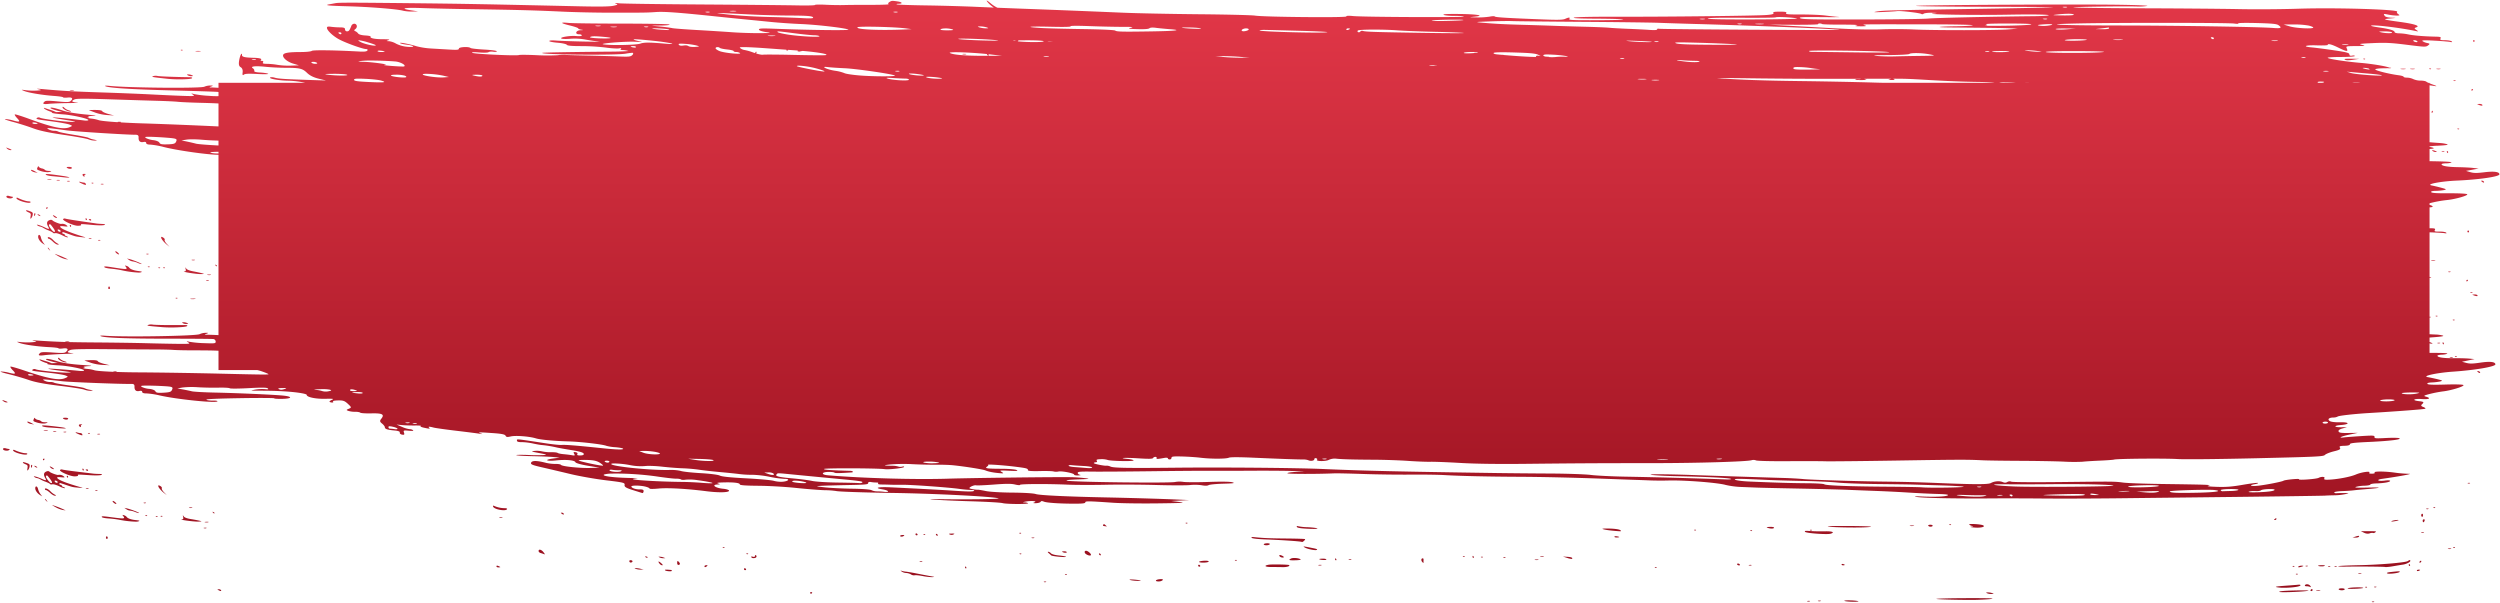 <svg xmlns="http://www.w3.org/2000/svg" xmlns:xlink="http://www.w3.org/1999/xlink" width="2170.896" height="523.418" viewBox="0 0 2170.896 523.418"><defs><style>.a{stroke:rgba(0,0,0,0);stroke-miterlimit:10;fill:url(#a);}</style><linearGradient id="a" x1="0.5" x2="0.5" y2="1" gradientUnits="objectBoundingBox"><stop offset="0" stop-color="#e23748"/><stop offset="1" stop-color="#950e1c"/></linearGradient></defs><path class="a" d="M2060.521,596.265c-.483-.226-.093-.431.866-.455s1.355.161.878.41a2.04,2.04,0,0,1-.861.2h-.072A1.985,1.985,0,0,1,2060.521,596.265Zm-451.582-.256c-3.343-.076-6.322-.415-6.622-.75s2.21-.513,5.58-.394,6.349.456,6.621.749c.184.2-.895.345-2.638.4-.436.012-.913.019-1.422.019C1609.978,596.028,1609.469,596.022,1608.939,596.009Zm-38.711-.282c-.681-.2-.3-.4.854-.449s1.71.117,1.239.364a2.47,2.47,0,0,1-1.012.211l-.11,0A3.581,3.581,0,0,1,1570.228,595.727Zm9.431-.236c-.682-.2-.3-.4.852-.447s1.71.117,1.241.363a2.48,2.48,0,0,1-1.013.211h-.113A3.5,3.5,0,0,1,1579.659,595.491Zm102.55-1.912c-.237-.279,10.528-.569,23.923-.643s24.519.061,24.722.3c.357.422-3.555.762-12.6,1.1-.212.007-.437.015-.672.021-1.64.047-3.815.069-6.281.069C1700,594.424,1682.547,593.98,1682.209,593.578Zm44.039-4.915c-1.192-.594-1.088-.7.69-.727a12.967,12.967,0,0,1,3.846.612c1.595.584,1.531.649-.688.728l-.054,0c-.084,0-.17,0-.256,0A9.525,9.525,0,0,1,1726.248,588.663Zm-1021.938-.08h0c-.246-.471.041-.869.64-.884,1.226-.03,1.412.478.453,1.235a.622.622,0,0,1-.371.138h-.017A.826.826,0,0,1,704.309,588.583Zm1275.65-1.134c-.289-.553,4.083-.958,12.626-1.172,7.187-.18,12.928-.15,12.755.07-.415.526-9.4,1.119-16.562,1.325-1.683.048-3.267.075-4.615.075C1981.734,587.747,1980.07,587.659,1979.96,587.449Zm27.205-1.538a1.532,1.532,0,0,1,1.078-.883.766.766,0,0,1,.668.838,1.008,1.008,0,0,1-1.071.883h-.044C2007.222,586.75,2006.939,586.378,2007.165,585.911Zm-1816.6.116c-1.353-.676-1.348-.7.125-.8a2.218,2.218,0,0,1,1.969.744c.261.5.221.753-.123.762h-.022A5.613,5.613,0,0,1,190.564,586.027Zm1821.669.361c-.866-.181-.163-.367,1.565-.41s2.436.106,1.574.331a7.224,7.224,0,0,1-1.531.192c-.089,0-.177,0-.266,0A6.887,6.887,0,0,1,2012.234,586.388Zm19.357-1.088c-.266-.51.68-.874,2.391-.915,1.559-.039,2.838.313,2.843.785s-1.057.877-2.368.914h-.023l-.177,0C2033,586.086,2031.824,585.743,2031.591,585.3Zm8.016-1h0c2.03-.836,13.25-1.073,13.259-.281.005.3-3.368.641-7.494.767l-.2.006c-.923.027-1.748.04-2.466.04C2039.96,584.836,2038.776,584.645,2039.607,584.3Zm-61.791-.877c-2.026-.407-.005-.761,7.314-1.279,5.563-.394,10.82-.816,11.681-.933s1.573.114,1.579.522c.013,1.073-6.171,1.958-12.119,2.129-.687.02-1.371.03-2.042.03A35.222,35.222,0,0,1,1977.816,583.428Zm77.01.163c-.56-.258-.4-.467.415-.526.736-.056,1.149.135.921.426a.819.819,0,0,1-.625.25h-.045A1.591,1.591,0,0,1,2054.826,583.591Zm7.633-.208c-.484-.224-.093-.429.866-.452s1.354.16.878.409a2.059,2.059,0,0,1-.859.2h-.07A1.972,1.972,0,0,1,2062.459,583.384Zm-55.909-.291a8.591,8.591,0,0,0-3.013-.513c-.975.024-1.546-.334-1.308-.822.669-1.377,3.564-1.083,4.632.472.548.8.731,1.128.5,1.134h-.009A2.83,2.83,0,0,1,2006.55,583.092ZM907.307,578.923c-.483-.224-.093-.428.867-.452s1.354.159.878.41a2.057,2.057,0,0,1-.859.2h-.08A1.947,1.947,0,0,1,907.307,578.923Zm97.187-1.235c0-.443,1.167-.957,2.6-1.147,3.084-.406,4.185,0,2.879,1.051a5.865,5.865,0,0,1-3.112.807c-.086,0-.172,0-.257,0C1005.465,578.4,1004.5,578.168,1004.495,577.688Zm-17.614.135c-2.618-.168-4.979-.569-5.247-.893-.524-.643,9.077.152,9.652.8.093.1-.305.168-1.029.189-.17,0-.357.007-.56.007C988.94,577.925,987.965,577.892,986.881,577.823Zm-184.891-4.1c-3.264-.621-6.44-.918-7.059-.661a4.484,4.484,0,0,1-3.163-.776,9.33,9.33,0,0,0-4.135-1.227,7.627,7.627,0,0,1-3.855-1.251c-1.149-.828-1.274-1.07-.357-.7a16.748,16.748,0,0,0,3.849.785c1.345.117,5.122.749,8.394,1.4,7.458,1.487,13.131,2.566,15.394,2.923,1.263.2,1.071.327-.693.455-.067,0-.139.009-.218.01s-.147,0-.228,0A53.006,53.006,0,0,1,801.989,573.725Zm123.818-1.235c-.561-.259-.4-.465.415-.528.734-.055,1.149.138.922.427a.815.815,0,0,1-.626.25h-.045A1.617,1.617,0,0,1,925.807,572.49Zm1068.845-.226c-.56-.259-.4-.467.415-.528.735-.054,1.151.137.921.428a.812.812,0,0,1-.625.25h-.045A1.594,1.594,0,0,1,1994.653,572.264Zm54.051-.492c-.675-.2-.127-.388,1.218-.42s1.894.128,1.225.361a4.151,4.151,0,0,1-1.2.19l-.16,0A4,4,0,0,1,2048.7,571.772Zm24.879-.412c-.573-.415.532-.835,2.877-1.091,7.7-.84,8.617-.85,7.967-.085-.615.722-4.92,1.4-7.95,1.484-.218.006-.429.009-.632.009A4.986,4.986,0,0,1,2073.583,571.361ZM578.226,568.637c-.3-.569.49-.608,5.053-.23a.892.892,0,0,1,.882.736c0,.279-.6.415-1.424.438q-.133,0-.274,0C580.814,569.585,578.516,569.194,578.226,568.637Zm1521.23.342c-.005-.428.618-.792,1.387-.811s1.4.113,1.4.293-.622.547-1.387.811a2.342,2.342,0,0,1-.687.137h-.045C2099.727,569.409,2099.459,569.255,2099.455,568.979Zm-1452.65-1.214a.79.79,0,0,1,.646-.871,1.473,1.473,0,0,1,1.1.828c.243.465-.047.856-.642.874h-.035A.975.975,0,0,1,646.806,567.765ZM553,567.546c-1.418-.519-1.486-.654-.358-.712a20.849,20.849,0,0,1,4.2.565l2.8.639-2.442.076c-.094,0-.19,0-.289,0A13.478,13.478,0,0,1,553,567.546Zm285.811-1.163c-.244-.464-.11-.853.3-.862a.793.793,0,0,1,.749.837c.006.468-.126.857-.3.862h0C839.387,567.22,839.053,566.845,838.812,566.383Zm599.153.135c-.56-.259-.4-.465.416-.526.735-.055,1.15.135.922.425a.816.816,0,0,1-.626.251h-.037A1.636,1.636,0,0,1,1437.964,566.518Zm-1006.1-1.073c-.012-1,.525-1.018,2.443-.061,1.245.62,1.186.712-.515.807-.04,0-.081,0-.121.006l-.119,0C432.613,566.2,431.875,565.879,431.869,565.445Zm1564.585.189c.229-.47,1.391-.877,2.584-.906,2.636-.065,2.375.368-.7,1.163a6.075,6.075,0,0,1-1.3.223h-.071C1996.488,566.115,1996.3,565.952,1996.454,565.634ZM612.494,565.2c-.005-.47.7-.868,1.56-.88,1.269-.022,1.372.137.534.828a3.076,3.076,0,0,1-1.541.843h-.02C612.683,565.992,612.5,565.729,612.494,565.2Zm501.892.767c-2.338-.055-6.748-.1-9.8-.1-5.421,0-6.7-1.181-2.154-1.988,2.547-.453,17.32-.187,17.786.32.8.875-1.455,1.678-4.67,1.77q-.314.009-.638.009Q1114.65,565.974,1114.386,565.968ZM2072,565.875c-.814-.337-21.58-.532-35.006-.325-3.423.052-6.05-.125-5.837-.394s8.363-.655,18.115-.86c18.426-.386,40.6-2.291,42.4-3.646,1.347-1.01,2.086-1.049,2.1-.107.012,1.033-3.5,2.825-6.339,3.236-1.289.184-5.1.811-8.459,1.394a51.512,51.512,0,0,1-6.14.756q-.131,0-.245,0A1.907,1.907,0,0,1,2072,565.875Zm-49.549-.311c-.482-.226-.093-.431.868-.455s1.354.162.877.41a2.044,2.044,0,0,1-.861.2h-.072A1.987,1.987,0,0,1,2022.45,565.564Zm-30.672-.071c-.56-.26-.4-.467.415-.529.735-.054,1.149.138.921.428a.814.814,0,0,1-.625.25h-.045A1.614,1.614,0,0,1,1991.778,565.493Zm36.255-.07c-.483-.224-.092-.429.868-.452s1.354.159.878.41a2.06,2.06,0,0,1-.859.2h-.072A1.969,1.969,0,0,1,2028.033,565.423Zm-986.856-.682a.789.789,0,0,1,.645-.871,1.473,1.473,0,0,1,1.1.828c.242.462-.046.853-.639.871h-.042A.972.972,0,0,1,1041.177,564.741Zm961.722.456c-.482-.226-.092-.429.868-.453s1.354.16.878.409a2.046,2.046,0,0,1-.861.2h-.07A2,2,0,0,1,2002.9,565.2Zm10.776-.386c-.2-.244,1.146-.477,3-.525s3.169.175,2.919.492a4.84,4.84,0,0,1-2.568.507c-.153,0-.308.007-.463.007C2015.246,565.291,2013.948,565.133,2013.674,564.811Zm78.741-.709c-.006-.471.128-.859.3-.863s.506.371.748.838.11.85-.294.86h-.019A.8.8,0,0,1,2092.416,564.1Zm-572.873.385c-.681-.2-.3-.4.853-.447s1.71.116,1.24.363a2.469,2.469,0,0,1-1.012.211l-.113,0A3.515,3.515,0,0,1,1519.543,564.487Zm-373.839-.061c-.675-.2-.127-.388,1.216-.421s1.9.128,1.227.361a4.217,4.217,0,0,1-1.2.19l-.16,0A4.006,4.006,0,0,1,1145.7,564.426Zm364.531-.051c-.766-.224-1.234-.738-1.038-1.14.414-.852,2.411-.138,2.423.866,0,.239-.246.374-.624.386h-.047A2.56,2.56,0,0,1,1510.234,564.375Zm89.65-.7c-.005-.427.621-.59,1.392-.363s1.4.559,1.4.74-.612.339-1.368.361h-.083C1600.49,564.415,1599.889,564.09,1599.884,563.674Zm-1026.571-.912c-1.64-2.143-.56-2.171,1.744-.043,1.284,1.184,1.462,1.641.652,1.673h-.032A3.962,3.962,0,0,1,573.314,562.762Zm15.464-.386c-.024-2.013.418-2.159,1.755-.577,1.048,1.241.7,2.219-.789,2.262h-.027C589.21,564.061,588.789,563.305,588.777,562.375Zm646.952-.955a2.569,2.569,0,0,1-.663-2.349c.506-1.04,1.9-.923,1.819.152-.025.343-.036,1.282-.027,2.088.009.687-.01,1.027-.169,1.031h0C1236.53,562.341,1236.245,562.031,1235.729,561.42Zm866.076-.119a1.547,1.547,0,0,1,1.119-.886c.384-.01.508.373.277.85a1.549,1.549,0,0,1-1.117.883h-.017C2101.695,562.148,2101.577,561.77,2101.805,561.3Zm-1059.858.128c0-.4,1.875-.844,4.177-.987,2.489-.155,4.189.1,4.2.623.005.5-1.725.915-4.09.984l-.086,0c-.2,0-.4.007-.587.007C1043.527,562.059,1041.951,561.794,1041.947,561.429Zm-494.648-.25c-.247-.753.1-1.192.947-1.214,1.842-.045,2.41,1.363.777,1.927a1.656,1.656,0,0,1-.507.1h-.044A1.184,1.184,0,0,1,547.3,561.179Zm252.206-.064c-.682-.2-.3-.4.853-.446s1.709.114,1.24.363a2.469,2.469,0,0,1-1.011.211l-.11,0A3.53,3.53,0,0,1,799.505,561.115Zm273.851-.872c-.561-.259-.4-.467.415-.526.734-.056,1.15.135.922.427a.821.821,0,0,1-.626.25h-.037A1.63,1.63,0,0,1,1073.356,560.243Zm48.5-1.742c1.706-.856,6.531-.468,8.212.661.658.443-.977.77-4.354.871l-.124,0q-1.167.033-2.059.034C1119.91,560.072,1119.583,559.64,1121.852,558.5Zm38.235.7c-.005-.47.128-.859.3-.863s.508.373.75.837.11.851-.294.863h-.019A.8.8,0,0,1,1160.087,559.2Zm173.664.536c-.869-.183-.326-.371,1.209-.418s2.247.1,1.581.33a4.754,4.754,0,0,1-1.337.2l-.2,0A6.268,6.268,0,0,1,1333.75,559.736Zm-187.465-.715c-.162-.178,1.171-.361,2.962-.406s3.262.293,3.267.749c0,.269-.694.406-1.624.432-.117,0-.238.005-.362.005C1148.873,559.8,1146.717,559.5,1146.286,559.022Zm25.773.473c-.681-.2-.3-.4.855-.449s1.707.117,1.238.364a2.438,2.438,0,0,1-1.011.21l-.113,0A3.572,3.572,0,0,1,1172.059,559.494Zm189.649-1.484-3.784-1.214,3.683.221c3.553.214,4.986.807,4.24,1.755-.039.049-.144.074-.3.08h-.052A16,16,0,0,1,1361.708,558.01Zm-788.044-.391c-1.4-.7-1.4-.7-.009-.709a10.96,10.96,0,0,1,3.149.63l1.753.642-1.745.068a.435.435,0,0,1-.045,0l-.135,0A7.737,7.737,0,0,1,573.664,557.619Zm79.431-.311c-.3-.569.177-.7,1.351-.369,1.13.318,1.8.155,1.8-.438-.006-.522.3-.957.688-.967s.7.562.713,1.267c.01.832-1.181,1.333-2.362,1.367l-.128,0A2.279,2.279,0,0,1,653.1,557.308Zm653.152.511c-.482-.224-.092-.429.868-.455s1.354.162.878.41a2.027,2.027,0,0,1-.862.2h-.072A1.965,1.965,0,0,1,1306.247,557.82Zm-26.811-.752c-.005-.471.129-.859.3-.863s.508.372.751.837.11.851-.3.863h-.019A.8.8,0,0,1,1279.436,557.068Zm-718.183.152c-.527-.623-.256-.74.91-.4.949.281,1.269.66.749.886a1.1,1.1,0,0,1-.4.085h-.035A1.671,1.671,0,0,1,561.254,557.219Zm552.865.416c-1.124-.125-2.189-.746-2.368-1.379-.242-.856.1-1,1.335-.579,2.394.825,3.195,1.947,1.675,1.991h-.09A4.876,4.876,0,0,1,1114.118,557.635Zm172.9-.172c-.56-.258-.4-.467.415-.527.736-.055,1.151.135.921.425a.817.817,0,0,1-.627.251h-.045A1.6,1.6,0,0,1,1287.014,557.463ZM913.606,555.8c-.406-.4-1.372-1.272-2.147-1.926-.967-.817-1.1-1.206-.419-1.245a3.857,3.857,0,0,1,2.259,1.306c.8.853,3.373,1.563,6.961,1.915,3.132.308,5.9.8,6.139,1.086.143.169-.287.256-1.066.278-.142,0-.3.006-.46.006C921.6,557.216,914.234,556.421,913.606,555.8Zm424.83,1.257h0c-.87-.184-.327-.373,1.208-.42s2.247.1,1.583.331a4.763,4.763,0,0,1-1.336.2c-.073,0-.147,0-.221,0A6.181,6.181,0,0,1,1338.436,557.053ZM1271.294,557c-.56-.259-.4-.467.416-.527.735-.057,1.15.137.922.426a.814.814,0,0,1-.626.25h-.045A1.623,1.623,0,0,1,1271.294,557Zm-328.612-3.727c-.167-.979.2-1.471,1.121-1.495,1.657-.04,4.907,2.9,4.2,3.8a1.065,1.065,0,0,1-.839.323H947.1C945.569,555.9,942.892,554.505,942.682,553.274Zm12.48,1.644c-.244-.464-.129-.853.256-.862a1.5,1.5,0,0,1,1.14.826c.242.464.128.851-.254.862h-.016A1.509,1.509,0,0,1,955.163,554.918Zm-482.046-.21c-.71-.3-2.051-.75-2.978-1.012s-1.692-1.009-1.7-1.664c-.024-1.967,2.416-1.406,4.253.979,1.029,1.334,1.343,1.86,1.016,1.869H473.7A1.848,1.848,0,0,1,473.117,554.708Zm413.193-.05c-.562-.259-.4-.465.415-.526.735-.056,1.149.135.922.425a.818.818,0,0,1-.626.251h-.038A1.607,1.607,0,0,1,886.309,554.658Zm-237.261-.051c-.56-.258-.4-.467.415-.527.735-.056,1.151.137.922.426a.813.813,0,0,1-.625.25h-.045A1.616,1.616,0,0,1,649.049,554.607Zm273.9-2h0c-.162-.163.7-.324,1.915-.355s2.214.336,2.22.816c0,.27-.406.4-.974.416l-.131,0A5.149,5.149,0,0,1,922.953,552.608Zm210.418-3.926c-1.242-.935-1.337-.945,7.6.823,3.277.648,4.161,1.079,3.161,1.538a2.607,2.607,0,0,1-.949.159l-.2,0C1140.381,551.206,1134.96,549.877,1133.371,548.683Zm993.256,1.465c-.676-.2-.128-.389,1.216-.423s1.894.131,1.226.363a4.228,4.228,0,0,1-1.2.19l-.163,0A3.968,3.968,0,0,1,2126.627,550.148Zm4.568-.976c-.559-.259-.4-.467.416-.528.735-.055,1.149.137.921.426a.814.814,0,0,1-.625.251h-.037A1.637,1.637,0,0,1,2131.2,549.172Zm-1502.64-.04c-.56-.259-.4-.465.415-.528.735-.055,1.149.137.921.425a.819.819,0,0,1-.627.251h-.038A1.621,1.621,0,0,1,628.556,549.131Zm469.584-2.924c0-.471,1.265-.889,2.824-.927,1.711-.042,2.665.272,2.411.795-.23.474-1.482.889-2.793.926h-.031l-.174,0C1099.137,547,1098.146,546.657,1098.14,546.207Zm33.109-2.1c-.7-.511-16.765-1.636-30.641-2.147-7.241-.266-12.426-.825-12.905-1.389-.592-.7.006-.86,2.319-.615,7.687.81,13.224,1.043,27.909,1.168,8.64.076,15.867.306,16.061.516.445.479-1.712,2.5-2.544,2.52h-.018A.3.3,0,0,1,1131.249,544.107ZM92.984,539.67c.367-.753.65-.719,1.1.129.354.673.307,1.278-.113,1.468a1.322,1.322,0,0,1-.492.125H93.45C92.782,541.393,92.515,540.638,92.984,539.67Zm803.739,1.048c-.682-.2-.3-.4.854-.449s1.708.119,1.238.364a2.46,2.46,0,0,1-1.011.211l-.11,0A3.577,3.577,0,0,1,896.723,540.718Zm1149.463-.37-2.577-.037,2.086-.706c3.063-1.034,3.96-1.058,3.488-.086-.213.438-1.374.789-2.663.826-.081,0-.163,0-.245,0Zm-643.561-.758c-.005-.388.934-.562,2.089-.382s2.1.472,2.1.654-.91.351-2.039.383h-.051l-.152,0C1403.493,540.249,1402.629,539.962,1402.625,539.59Zm-620.238-.738c0-.392.947-.739,2.113-.767,1.367-.034,1.8.2,1.229.669a3.685,3.685,0,0,1-2.1.744h-.086C782.892,539.5,782.393,539.287,782.387,538.852Zm31.163-.923c-.243-.464-.129-.851.256-.862a1.5,1.5,0,0,1,1.139.826c.242.464.127.851-.254.862h-.018A1.506,1.506,0,0,1,813.551,537.929Zm-17.836-.41a.79.79,0,0,1,.647-.871,1.474,1.474,0,0,1,1.1.828c.243.464-.047.854-.643.872h-.038A.974.974,0,0,1,795.714,537.519Zm7.114.406c-.56-.259-.4-.464.416-.526.734-.055,1.15.137.922.427a.823.823,0,0,1-.626.251H803.5A1.616,1.616,0,0,1,802.828,537.924Zm22.758-.27c-1.292-.6-1-.749,1.56-.811s2.854.07,1.579.733a3.61,3.61,0,0,1-1.55.385l-.115,0A3.54,3.54,0,0,1,825.586,537.654Zm742.636-2.3c-.722-.909.1-1.033,4.645-.7,3.035.22,8.613.324,12.393.227,6.525-.162,9.01.8,5.28,2.045a12.013,12.013,0,0,1-2.861.306c-.451.013-.937.019-1.452.019C1579.8,537.242,1568.955,536.271,1568.222,535.349Zm485.258.715-2.659-1.293h5.087c8.719,0,8.752.006,7.362,1.043-.669.5-1.469.724-1.777.5a5.458,5.458,0,0,0-2.958.317,6.236,6.236,0,0,1-1.642.278l-.164,0A7.359,7.359,0,0,1,2053.48,536.064ZM886.091,536.7c-.562-.26-.4-.467.415-.526.735-.058,1.149.134.922.425a.824.824,0,0,1-.628.25h-.045A1.605,1.605,0,0,1,886.091,536.7Zm1217.343-.513c-.682-.2-.3-.4.852-.447s1.71.117,1.24.364a2.489,2.489,0,0,1-1.01.21l-.113,0A3.514,3.514,0,0,1,2103.433,536.186Zm-698.492-1.513c-6.588-.514-11.047-1.162-12.567-1.828-.772-.34,2.054-.5,6.278-.357,4.765.161,8.209.687,9.07,1.383.792.643.926.909-.082.939q-.1,0-.209,0C1406.884,534.814,1406.071,534.762,1404.941,534.673Zm115.91-.171c-.562-.259-.4-.467.415-.528.735-.055,1.149.135.921.425a.812.812,0,0,1-.627.251h-.045A1.606,1.606,0,0,1,1520.852,534.5Zm51.845-.441c-.56-.259-.4-.465.415-.528.736-.055,1.149.137.922.425a.818.818,0,0,1-.627.251h-.038A1.622,1.622,0,0,1,1572.7,534.061Zm-100.562-.051c-.56-.259-.4-.467.417-.528.734-.055,1.149.137.921.426a.815.815,0,0,1-.626.251h-.037A1.636,1.636,0,0,1,1472.135,534.011Zm-333.128-1.273c-8.828-.311-12.227-.853-12.241-1.957-.005-.482.541-.626,1.218-.321a45.457,45.457,0,0,0,8.214.859c3.84.171,7.616.614,8.389.987.519.25-.271.415-1.969.464-.352.01-.742.016-1.167.016C1140.732,532.784,1139.912,532.769,1139.008,532.737Zm396.664-.9c-1.38-.507-.972-.679,1.911-.819,2.022-.1,3.667.205,3.673.678.006.493-.743.759-1.808.79-.069,0-.14,0-.212,0A10.877,10.877,0,0,1,1535.672,531.837Zm-1357.79.348c-.682-.2-.3-.4.854-.447s1.708.119,1.239.364a2.468,2.468,0,0,1-1.011.211l-.11,0A3.528,3.528,0,0,1,177.881,532.184Zm1537.416-.6c-3.139-.25-4.262-.544-2.8-.733,2.025-.265,2.142-.374.689-.657a4.988,4.988,0,0,1-2.458-1.19c-.842-1.013,10.563-.321,12.226.743,1.559,1-.646,1.826-4.3,1.932q-.381.011-.782.011C1717.064,531.694,1716.2,531.661,1715.3,531.589Zm-127.363-.969h0c-.008-.646,37.014-.422,37.564.227.2.241-2.814.508-6.875.626l-1.055.027c-2.108.045-4.4.065-6.732.065C1599.932,531.563,1587.942,531.119,1587.935,530.62Zm87.222-.563c-.258-.492.447-.866,1.693-.9,1.174-.03,2.139.331,2.146.8s-.747.871-1.677.9h-.1A2.516,2.516,0,0,1,1675.156,530.057Zm-716.583.028c-.12-.031-.018-.465.225-.964.3-.615.821-.568,1.613.146.645.578,1.312,1.166,1.483,1.306.045.037,0,.055-.107.058h-.039A18.04,18.04,0,0,1,958.574,530.085Zm700.835.113c-.866-.181-.162-.366,1.567-.407s2.435.1,1.574.328a7.171,7.171,0,0,1-1.535.193q-.132,0-.264,0A6.773,6.773,0,0,1,1659.409,530.2Zm34.218-.875c-.562-.259-.4-.465.415-.526.734-.056,1.149.135.922.427a.817.817,0,0,1-.626.25h-.045A1.591,1.591,0,0,1,1693.627,529.323Zm-663.089-1.372c-.561-.26-.4-.467.415-.527.736-.055,1.15.135.922.426a.815.815,0,0,1-.626.25h-.045A1.613,1.613,0,0,1,1030.539,527.951Zm-851.679-.912c-.87-.181-.326-.37,1.21-.419s2.247.1,1.582.333a4.748,4.748,0,0,1-1.335.2c-.071,0-.143,0-.215,0A6.235,6.235,0,0,1,178.86,527.039Zm1925.653-1.311a1.2,1.2,0,0,1,1.01-1.306c.624-.016.875.478.639,1.265-.212.712-.665,1.3-1.008,1.309h-.011C2104.8,527,2104.521,526.428,2104.513,525.728Zm-2000.558-.949a90.685,90.685,0,0,0-9.088-1.086c-2.688-.165-5.193-.646-5.563-1.071-.842-.967.548-.99,7.1-.111,12.713,1.7,13.348,1.643,11.172-1.06-.725-.9-.567-.994.867-.505a4.98,4.98,0,0,1,2.109,1.2c.851,1.443,3.767,2.542,7.858,2.969,3.536.365,4.036.585,2.543,1.117a7.063,7.063,0,0,1-1.962.254c-.194.006-.4.008-.613.008A89.227,89.227,0,0,1,103.955,524.779Zm54.669-.291c1.324-.126,1.534-.5,1.16-2.067-.417-1.75-.371-1.791.535-.461.635.93,2.856,1.753,6.173,2.287,2.849.461,6.283,1.114,7.631,1.453,2.233.56,2.111.626-1.387.736h-.028c-.125,0-.258.005-.4.005C167.921,526.441,155.838,524.751,158.624,524.487Zm1919.017,1.493c1.324-.742,6.464-1.357,5.866-.7a16.9,16.9,0,0,1-3.77.9,15.941,15.941,0,0,1-1.932.236l-.1,0C2077.157,526.413,2077.126,526.268,2077.641,525.981Zm-101.593-1.743c1.305-1.076,1.383-1.079,1.4-.036.005.467-.525.854-1.183.872h-.177C1975.19,525.077,1975.207,524.933,1976.048,524.238ZM434.464,523.195c-.675-.2-.128-.388,1.216-.422s1.9.129,1.226.363a4.208,4.208,0,0,1-1.2.19l-.16,0A4,4,0,0,1,434.464,523.195ZM2103.6,522.035a1.789,1.789,0,0,1-.23-1.777c.67-1.377,1.788-.3,1.319,1.273-.158.531-.362.8-.6.807h-.01A.69.69,0,0,1,2103.6,522.035ZM136.253,522.1c-.56-.26-.4-.467.416-.529.735-.055,1.15.137.921.426a.826.826,0,0,1-.628.251h-.037A1.645,1.645,0,0,1,136.253,522.1Zm4.187-.107c-.56-.259-.4-.465.416-.528.734-.053,1.149.138.922.427a.818.818,0,0,1-.626.251h-.045A1.6,1.6,0,0,1,140.44,521.991Zm-13.27-.522c-.56-.259-.4-.468.415-.528.736-.056,1.151.135.922.426a.812.812,0,0,1-.625.25h-.038A1.632,1.632,0,0,1,127.17,521.469Zm361.3-1.927c-.911-.691-.895-.807.122-.844a1.879,1.879,0,0,1,1.623.8c.278.534.188.805-.143.816h-.017A3.2,3.2,0,0,1,488.471,519.542Zm-302.753-.872c-.693-.828-.615-.929.386-.487.691.3,1.085.771.873,1.04a.294.294,0,0,1-.231.108h-.012A1.614,1.614,0,0,1,185.719,518.67Zm-67.513-.547a16.259,16.259,0,0,0-4.486-1.21,6.987,6.987,0,0,1-3.242-1.21l-1.761-1.215,2.1.458c3.235.706,10.989,3.638,10.673,4.039a.237.237,0,0,1-.173.051h-.025A11.731,11.731,0,0,1,118.206,518.123Zm-62.869-1.742a23.273,23.273,0,0,1-6.312-2.455c-2.127-1.177-3.394-2.006-2.816-1.844a86.7,86.7,0,0,1,9.119,3.483l2.457,1.132Zm373.585-3.03c-.235-.82.044-.963,1-.508a22.663,22.663,0,0,0,8.886,1.933c1.591-.028,2.489.3,2.238.822-.3.618-1.35.908-2.714.948-.107,0-.217,0-.328,0C434.552,516.551,429.421,515.1,428.922,513.352Zm1678.784,2.171c-.483-.226-.094-.429.867-.453s1.355.159.876.41a2.086,2.086,0,0,1-.861.2h-.07A1.982,1.982,0,0,1,2107.706,515.523Zm6.313-1c-.56-.26-.4-.467.416-.526.734-.058,1.15.134.922.425a.818.818,0,0,1-.627.25h-.045A1.613,1.613,0,0,1,2114.019,514.527Zm-1948.932.009c-.674-.2-.126-.388,1.218-.421s1.894.128,1.226.36a4.218,4.218,0,0,1-1.2.192l-.16,0A4.017,4.017,0,0,1,165.087,514.536Zm-66.562-5.817c-.006-.465.791-.227,1.773.53s1.646,1.548,1.478,1.762a.338.338,0,0,1-.271.113h-.02C100.627,511.125,98.534,509.543,98.525,508.719Zm772.78,1.666c-1.84-.49-14.5-1.212-28.138-1.606-24.335-.7-46.529-2.2-27.164-1.828,22.366.426,54,0,51.791-.7-5.117-1.611-55.327-4.164-92.668-4.71-25.914-.38-46.589-1.094-48.461-1.678a75.686,75.686,0,0,0-9.9-.694c-4.611-.122-15.746-1.006-24.746-1.96s-23.666-1.8-32.594-1.872c-11.271-.094-16.237-.456-16.245-1.187-.016-1.334-5.117-1.958-14.149-1.73-5.132.128-6.414.388-4.7.948,2.022.657,1.965.782-.382.851-5.843.174-2.135,3.062,4.755,3.706,2.845.265,5.114,1.013,5.123,1.69.019,1.606-8.967,1.825-19.477.473-16.908-2.172-33.791-3.128-41.7-2.355-4.775.464-7.909.441-7.916-.059-.005-.455-1.813-1.23-4.018-1.721-4.591-1.022-11.712-1.031-11.7-.015.015,1.309,3.824,2.642,7.31,2.554,2.552-.064,3.453.383,3.3,1.638-.121.951-.6,1.632-1.061,1.513s-4.211-1.279-8.328-2.583c-5.919-1.872-7.406-2.8-7.117-4.435.342-1.935-.688-2.193-16.141-4.051-9.077-1.094-22.882-3.517-30.675-5.389s-18.889-4.486-24.658-5.81c-8.775-2.007-10.358-2.688-9.682-4.152.883-1.912,5.014-1.85,12.927.2a36.124,36.124,0,0,0,8.226.947c2.3-.055,4.445.312,4.766.817.84,1.324,16.341,2.944,25.574,2.67l7.895-.232-10.222-1.709c-6.079-1.018-10.429-2.259-10.728-3.064-.655-1.752-8.244-2.444-16.8-1.529-8.4.9-10.81-.536-2.747-1.633l5.861-.8-5.21-.5c-2.867-.273-11.169-.62-18.45-.77s-13.553-.539-13.942-.869,4.324-.4,10.48-.153a130.826,130.826,0,0,0,13.646.058c2.7-.428,3.074-.306-6.983-2.256-4.316-.838-4.424-.953-1.275-1.331a20.888,20.888,0,0,1,6.573.416,34.546,34.546,0,0,0,7.846.713c2.595-.067,5.1.208,5.572.606s2.813.889,5.208,1.092,5.674.614,7.287.912c2.46.456,2.758.251,1.845-1.263-.841-1.394-.549-1.709,1.272-1.374,1.3.239,1.987.991,1.526,1.669-.567.831.275,1.205,2.583,1.147,2.406-.059,3.264-.528,2.9-1.571-.348-.975-3.921-2.018-10.451-3.043-5.459-.857-11.474-1.935-13.372-2.391a94.385,94.385,0,0,0-12.881-2.058c-.863-.034-4.2-.631-7.422-1.327a51.946,51.946,0,0,0-9.823-1.167c-2.486.062-3.979-.38-3.989-1.181-.021-1.73-2.349-1.938,25.543,2.294,5.841.886,11.854,1.486,13.357,1.334,2.877-.291,13.174.534,34.22,2.739,13.653,1.432,20.276,1.575,18.9.409-.477-.406-3.528-.942-6.777-1.19a37.374,37.374,0,0,1-7.73-1.224c-2.989-1.263-22.238-3.508-32.566-3.8-12.811-.358-24.619-1.456-28.489-2.643-5.627-1.728-17.59-2.658-21.743-1.691-3.14.731-3.994.614-4.616-.635-.566-1.141-3.354-1.713-10.908-2.241-12.452-.869-13.658-.841-10.661.254,1.891.691,1.736.753-.78.312-1.731-.3-10.795-1.456-20.14-2.566s-18.32-2.37-19.945-2.8c-3.755-1-5.182-.961-3.931.1,1.272,1.079.275,1.073-4.682-.031-2.229-.5-3.4-1.14-2.6-1.431s-1.511-.49-5.139-.443-8.683-.119-11.234-.371l-4.637-.458,4.734,2.027a24.016,24.016,0,0,0,6.6,1.984,5.13,5.13,0,0,1,2.955.877c.75.639-.394.782-3.743.464-4.512-.426-4.776-.315-4.074,1.7.58,1.673.21,2.057-1.663,1.712-1.325-.244-2.228-1.055-2.006-1.8.266-.9-1.221-1.5-4.45-1.794-6.341-.571-8.511-1.294-8.531-2.838-.008-.694-1.11-2.135-2.448-3.205-1.957-1.565-2.082-2.376-.627-4.175,3.044-3.774.956-4.89-8.7-4.649-4.723.119-9.03-.158-9.569-.615s-2.528-.8-4.419-.758a20.108,20.108,0,0,1-5.8-.755c-2.075-.727-2.039-.957.284-1.886,2.464-.984,2.412-1.278-.732-4.213-2.872-2.682-4.183-3.138-8.677-3.025-3.131.079-4.9.471-4.315.963,1.08.917-1.215,1.214-2.849.37-.567-.293.188-1.07,1.678-1.725,2.349-1.037,1.612-1.171-5.584-1.015-8.354.181-16.052-1.44-16.076-3.386-.013-1.079-9.219-2.5-20.281-3.123-7.281-.415-10.685-.5-22.145-.548-6.735-.028-6.849-.07-2.439-.9a34.742,34.742,0,0,1,8.469-.441c2.88.321,3.529.162,2.587-.638s-5.081-.856-16.717-.215c-8.579.473-15.855.517-16.349.1s-4.9-.655-9.816-.535-12.938-.039-17.84-.352a73.148,73.148,0,0,0-13.339.23l-4.432.8,4.721.863c2.595.474,6.134,1.21,7.867,1.633s10.921.927,20.421,1.12c19.743.4,53.216,1.92,59.769,2.71,7.467.9,6.576,2.523-1.494,2.727-3.956.1-7.2-.11-7.212-.461s-13.482-.41-29.939-.126c-20.1.346-29.594.793-28.92,1.364.551.467,3.119.8,5.71.733s4.3.251,3.81.7c-1.789,1.64-35.431-1.828-50.053-5.161a67.766,67.766,0,0,0-11.706-1.786c-2.188.052-3.535-.44-3.546-1.294s-.881-1.169-2.315-.834c-2.936.689-4.481-.636-4.358-3.736.073-1.807-.636-2.428-2.715-2.376-8.266.208-52.365-1.487-59.791-2.3-18.269-1.993-18.045-1.985-15.785-.569a10.385,10.385,0,0,0,4.9,1.214,7.446,7.446,0,0,1,3.68.629c.453.386,6.334,1.449,13.07,2.361s12.622,1.961,13.084,2.331a17.373,17.373,0,0,0,4.724,1.418c3.164.606,3.327.77.875.874a14.951,14.951,0,0,1-5.505-.942c-1.368-.593-10.979-2.1-21.354-3.348-13.606-1.642-21.175-3.074-27.159-5.14-4.562-1.578-12.361-3.84-17.328-5.03S.26,396.167,1.555,396.1a30.891,30.891,0,0,1,6.917,1.059c5.841,1.51,6.511,1.051,3.272-2.241-1.442-1.462-2.291-2.849-1.893-3.077s5.956,1.36,12.349,3.531c20.6,7,29.892,8.715,35.057,6.485,2.919-1.262,2.925-1.348.157-2.376-1.58-.588-8.262-1.64-14.847-2.342-14.051-1.493-14.684-1.624-13.448-2.755a2.758,2.758,0,0,1,2.77-.137c2.588,1.028,22.047,3.051,27.3,2.838,5-.2,4.6-.3-7.919-1.908-5.036-.648-8.883-1.334-8.546-1.528.517-.3,14.886.734,27.5,1.97,1.945.189,3.531-.028,3.524-.484-.014-1.241-13.939-4-22.022-4.373-7.871-.357-11.875-1.171-9.192-1.614-2.7-.629-6.5-2.141-7.282-3.074q-.711-.843.693-.369c.772.26,2.821.887,4.554,1.394a42.616,42.616,0,0,1,4.558,1.575c.191.091.353.168.482.235l5.37-.214-5.115-1.254c-2.816-.693-5.121-1.56-5.125-1.929-.011-.9,4.216-.108,11.355,2.126,3.437,1.076,11.234,2.19,18.87,2.7,8.907.587,11.156.938,7.127,1.11a22.919,22.919,0,0,0-4.713.566,3.95,3.95,0,0,1,.413.175c.974.486.715.692-1.146.8a11.583,11.583,0,0,0,3.906.845,31.753,31.753,0,0,1,5.961,1.1c1.413.562,7.943,1.091,16.91,1.453-.556-.19,0-.365,1.291-.4,1.344-.033,1.895.129,1.226.36a3.039,3.039,0,0,1-.459.117c5.828.211,12.53.352,19.451.391,19.119.108,50.2.6,73.79,1.18,33.283.81,39.253.874,39.247.412,0-.26-2.651-1.382-5.888-2.495a34.446,34.446,0,0,0-3.863-1.092H190.477V378.076c-4.293-.239-10.834-.333-20.4-.337-7.771,0-16.248-.178-18.841-.391s-10.365-.394-17.272-.4-25.526-.126-41.377-.256c-21.735-.18-29.353.018-30.992.805-3.286,1.577-2.618,2.4,2.164,2.679,2.376.137-1.064.441-7.644.675s-14.167.725-16.861,1.086c-4.9.657-5.934.111-3.65-1.927.95-.847,3.421-.933,11.138-.385,8.123.575,10.161.483,11.272-.51,2.606-2.333,1.566-3.575-2.546-3.043-2.154.279-3.92.224-3.925-.12s-3.457-.788-7.675-.988c-10.193-.48-22.293-2.175-26.156-3.663-2.947-1.134-2.854-1.172,1.587-.685a55.117,55.117,0,0,0,9.421.062c4.207-.407,4.371-.526,1.553-1.147-2.271-.5-1.619-.59,2.351-.325,18.056,1.2,27.119,1.492,51.819,1.672,15.11.108,34.54.4,43.177.645s20.9.5,27.253.562c10.585.108,11.371,0,9.4-1.236-1.914-1.208-1.805-1.266,1-.538a92.3,92.3,0,0,0,12.965,1.183c9.317.346,9.813.273,9.792-1.456a2.337,2.337,0,0,0-1.988-2.12c-1.081-.163-18.92-.306-39.64-.316-36.228-.019-55.592-.773-58.372-2.275-.735-.4.761-.538,3.4-.319,16.143,1.33,79.836.3,82.689-1.34a12.941,12.941,0,0,1,5.1-1.15c2.651-.058,2.8.088.872.82-2.043.774-2.02.88.184.838,1.391-.028,5.7.107,9.584.3l.609.03V207.908c-8.286.079-34.983-3.564-47.551-6.753a67.834,67.834,0,0,0-11.683-2.077c-2.189,0-3.531-.529-3.531-1.383s-.867-1.192-2.3-.892c-2.944.615-4.473-.749-4.313-3.844.1-1.8-.606-2.443-2.686-2.443-8.267,0-52.339-2.8-59.754-3.8-18.242-2.449-18.018-2.435-15.775-.963a10.487,10.487,0,0,0,4.889,1.337,7.5,7.5,0,0,1,3.672.721c.448.4,6.316,1.6,13.039,2.687s12.6,2.278,13.054,2.658a17.546,17.546,0,0,0,4.707,1.536c3.155.685,3.316.851.864.9a15.082,15.082,0,0,1-5.493-1.08c-1.362-.626-10.953-2.372-21.311-3.883-13.585-1.981-21.135-3.6-27.094-5.817-4.541-1.691-12.311-4.149-17.264-5.462S4,176.935,5.3,176.9a31.039,31.039,0,0,1,6.9,1.233c5.822,1.654,6.5,1.212,3.3-2.159-1.425-1.5-2.257-2.9-1.856-3.123s5.939,1.507,12.3,3.838c20.516,7.51,29.782,9.461,34.973,7.361,2.934-1.187,2.941-1.273.185-2.372-1.572-.627-8.24-1.848-14.816-2.713-14.03-1.846-14.661-1.991-13.412-3.091a2.748,2.748,0,0,1,2.771-.067c2.576,1.091,22.007,3.6,27.257,3.52,5-.077,4.6-.184-7.894-2.107-5.028-.773-8.866-1.556-8.528-1.74.521-.284,14.875,1.106,27.476,2.657,1.943.239,3.531.061,3.531-.4,0-1.241-13.889-4.352-21.966-4.921-7.866-.553-11.86-1.468-9.17-1.844-2.694-.7-6.469-2.3-7.244-3.256q-.7-.86.7-.352c.768.279,2.809.958,4.536,1.507a43.374,43.374,0,0,1,4.537,1.691c.19.1.35.175.48.247l5.372-.08-5.1-1.382c-2.808-.762-5.1-1.688-5.1-2.057,0-.9,4.217,0,11.327,2.41,3.424,1.162,11.2,2.47,18.834,3.167,8.9.81,11.142,1.218,7.113,1.29a22.818,22.818,0,0,0-4.719.447,4.2,4.2,0,0,1,.41.186c.968.511.707.71-1.156.768a11.657,11.657,0,0,0,3.9.942,31.835,31.835,0,0,1,5.946,1.256c1.407.6,7.929,1.288,16.889,1.875-.552-.2.006-.366,1.3-.366,1.344,0,1.893.175,1.221.391a3.09,3.09,0,0,1-.456.105c5.823.355,12.523.664,19.439.877,17.054.522,43.627,1.594,65.9,2.647V163.347c-4.065-.223-9.451-.409-16.464-.588-7.77-.2-16.243-.585-18.834-.862s-10.358-.654-17.264-.837-25.52-.765-41.367-1.291c-21.73-.724-29.349-.716-31,.03-3.3,1.495-2.647,2.339,2.13,2.733,2.374.2-1.069.415-7.651.484s-14.173.37-16.871.663c-4.909.536-5.934-.036-3.625-2.018.958-.823,3.431-.847,11.139-.106,8.116.779,10.154.737,11.276-.227,2.635-2.268,1.61-3.535-2.507-3.107-2.157.224-3.923.126-3.923-.218s-3.448-.874-7.663-1.18c-10.185-.736-22.262-2.733-26.107-4.317-2.932-1.208-2.84-1.244,1.595-.645a55.3,55.3,0,0,0,9.418.3c4.212-.3,4.378-.418,1.568-1.107-2.264-.556-1.612-.63,2.354-.267,18.038,1.651,27.1,2.169,51.791,2.967,15.106.487,34.529,1.265,43.161,1.725s20.89,1.022,27.242,1.245c10.582.371,11.369.288,9.416-1-1.9-1.257-1.789-1.312,1.009-.513a93.2,93.2,0,0,0,12.948,1.507,69.2,69.2,0,0,0,8.224.279v-3.558a2.3,2.3,0,0,0-.379-.1c-1.078-.19-18.912-.779-39.628-1.309-36.222-.924-55.575-2.164-58.337-3.734-.73-.418.768-.52,3.407-.236,16.124,1.734,79.82,2.3,82.694.73a12.846,12.846,0,0,1,5.118-1.022c2.651.01,2.8.158.861.843-2.052.722-2.03.829.173.841.977.005,3.394.127,6.091.3v-4.323h75.391a75.849,75.849,0,0,0-14.813-1.846c-7.671-.079-16.943-1.692-15.755-2.743.534-.468,2.15-.422,4,.117,3.222.939,8.617,1.29,31.234,2.022l13.338.431-6.489-1.6c-4.361-1.074-7.653-2.727-10.027-5.03-3.962-3.841-6.338-4.394-18.973-4.41-4.846-.006-12.431-.385-16.857-.844-9.219-.951-13.794-.432-11.2,1.269.916.6,1.463,1.615,1.218,2.253-.294.764,1.427,1.254,5.045,1.435,3.021.15,6.151.624,6.952,1.051.874.465-2.8.56-9.175.235-8.245-.419-10.943-.27-12.007.66-.9.782-1.212.049-.908-2.094.277-1.966-.4-3.77-1.687-4.471-1.546-.842-1.916-2.547-1.31-6.036.787-4.511,2.443-7.471,2.443-4.361,0,1.449,2.674,2.048,9.95,2.223,5.364.131,7.684.808,6.462,1.886-.5.437-.08.8.928.8s1.422.577.925,1.282c-.67.952.234,1.284,3.521,1.284a59.8,59.8,0,0,1,9.209.908,63.431,63.431,0,0,0,11.613.642l6.83-.267-4.973-1.483c-5.315-1.584-9.579-5.314-8.722-7.624.645-1.739,4.973-2.413,15.564-2.428,4.48-.006,8.647-.453,9.256-.991,1.021-.9,19.991-.637,41.706.575,3.988.221,6.014-.061,6.62-.921.487-.692-.027-1.241-1.162-1.241-2.727,0-16.212-4.782-22.722-8.057-5.566-2.8-11.24-8.051-11.24-10.4,0-1.054.908-1.285,3.531-.9a67.642,67.642,0,0,0,7.848.528c3.263.01,4.315.429,4.315,1.724a1.671,1.671,0,0,0,1.619,1.71c1.7,0,2.211-.612,3.8-4.551a2.939,2.939,0,0,1,2.878-2.064c2.343.428,2.654,3.22.534,4.756q-1.567,1.134.017,1.71a6.2,6.2,0,0,1,2.554,2.015c.581.859,3.065,1.548,6.162,1.712,2.857.149,4.955.612,4.666,1.03-.908,1.312,3.4,2.207,10.729,2.235,5.144.019,6.423.253,4.709.856-2.023.712-1.977.831.328.843a16.025,16.025,0,0,1,6.365,2.178,26.692,26.692,0,0,0,9.725,2.7c7.223.639,6.586-1-.725-1.872-2.569-.306-5.057-.9-5.53-1.314-1.118-.987,8.14.78,14.161,2.7a66.8,66.8,0,0,0,12.949,1.982c4.531.262,11.77.684,16.085.935,6.372.371,7.848.211,7.848-.856,0-1.443,8.561-1.9,10.1-.544.48.423,5.817,1.04,11.863,1.372s10.994.993,10.994,1.468-1.412.667-3.138.422-3.552-.08-4.062.37c-.528.465-4.071.571-8.242.247-5.225-.406-6.859-.3-5.719.358,1.758,1.021,38.518,2.745,40.354,1.893.628-.291,7.337-.245,14.909.1a171.076,171.076,0,0,0,18.473.074,36.875,36.875,0,0,1,6.243-.33c.845.125,9.319.392,18.834.594s22.038.559,27.834.793c9.286.376,10.728.23,12.17-1.236.846-.862,1-1.407.261-1.972a50.909,50.909,0,0,0-5.842.744c-7.607,1.55-73.974.976-72.665-.627.284-.351,26.523-.825,61.2-1.107,5.665-.046,10.834-.254,13.711-.522a20.388,20.388,0,0,0-4.9-.848c-1.8,0-2.457-.374-1.749-1,.768-.676.275-.82-1.521-.446-1.462.306-6.67-.013-11.574-.71a183.869,183.869,0,0,0-20.975-1.265c-8.78,0-12.281-.319-12.885-1.175-.455-.646-4.062-1.44-8.014-1.764s-7.188-.982-7.188-1.465c0-.528,2.35-.692,5.886-.41,3.236.257,14.008.642,23.933.856s15.932.2,13.341-.024-7.848-.985-11.685-1.684a51.635,51.635,0,0,0-12.891-.727c-3.254.3-6.743.266-7.755-.076-2.956-1,6.562-2.759,12.32-2.284,3.2.266,5.1.062,5.1-.545,0-.532-1.058-.967-2.354-.967-3.993,0-2.854-3.407,1.176-3.52,2.659-.074,2.851-.2.787-.49-1.512-.215-2.747-.731-2.747-1.144s-3.18-1.519-7.064-2.455c-8.512-2.052-9.133-3.057-1.4-2.266,3.114.319,23.944.588,46.291.6,22.769.01,41.014.361,41.511.8s-2.864.825-7.447.877l-8.332.1,7.848.785c4.315.431,8.907,1.04,10.2,1.351s10.831,1.046,21.189,1.635,24.131,1.461,30.605,1.938,17.067.837,23.54.8c11.013-.067,11.394-.129,5.886-.969-3.334-.51-5.886-1.435-5.886-2.137,0-1.03,2.343-1.152,13.733-.713,31.121,1.195,65.513,1.587,63.954.733-2.523-1.388-27.111-4.251-41.589-4.843-7.336-.3-18.99-1.114-25.9-1.81s-16.793-1.672-21.973-2.169-16.126-1.612-24.327-2.479c-32.731-3.455-45.877-4.437-53.019-3.958-8.6.575-9.508.585-39.578.585-12.518,0-31.221-.409-41.565-.9-23.4-1.126-38.827-1.547-77.716-2.12-16.83-.248-37.135-.7-45.119-1-15.228-.574-19.3.367-8.635,2l5.888.9-5.206.107a34.153,34.153,0,0,1-8.087-.733c-4.661-1.358-29.3-3.328-47.771-3.82-17.028-.452-20.987-.878-16.066-1.733,1.419-.247,3.815-.688,5.325-.981,2.89-.559,13.445-.545,71.017.089,40.615.447,58.784.789,141.25,2.648,17.021.383,25.726.248,28.984-.449,3.794-.814,4.229-1.161,2.352-1.874-1.679-.64-1.03-.719,2.408-.3,2.591.316,34.725.779,71.41,1.025s73.942.6,82.79.791,16.086.033,16.086-.348,4.171-.471,9.27-.205,12.337.385,16.088.266,14.224-.2,23.278-.175,15.947-.241,15.316-.584-.358-1.141.6-1.773l0,0c1.972-1.3,2.337-1.327,7.249-.609,4.106.6,4.75,2.027.915,2.027-1.439,0-2.176.241-1.638.532s11.78.692,24.982.887,32.83.747,43.619,1.229c4.314.193,9.838.426,15.66.666a29.5,29.5,0,0,1-4.2-3.391c-3.217-3.477-2.487-3.581,1.574-.223a28.453,28.453,0,0,0,5.268,3.505c.176.076.345.155.5.238,7.8.317,15.837.63,22,.856,26,.95,58,2.223,87.1,3.464,12.084.516,41.747,1.116,65.919,1.336s46.062.755,48.653,1.189c7.346,1.235,79.257,1.9,79.257.741,0-.642,1.933-.755,5.885-.348,8.379.865,96.129,1.288,96.129.465,0-.376-3.538-.655-7.862-.62s-8.622-.351-9.554-.859c-1.212-.661,2.474-.89,12.961-.8,15.952.129,23.52,1.41,13.873,2.349-5.226.51-5.135.541,1.859.648a67.239,67.239,0,0,0,11.274-.7c2.157-.446,4.144-.493,4.417-.1.5.709,10.984,1.345,42.088,2.55,12.784.495,17.035.382,18.958-.5,3.214-1.477,4.7-1.447,3.635.07-.716,1.015,3.389,1.19,25.553,1.088,30.091-.138,27.461-1.178-3.416-1.351-13.763-.077-19.638-.383-18.05-.941,1.354-.476,17.042-.786,36.885-.733,42.9.117,121.749-.8,130.535-1.511,4.677-.382,6.308-.869,5.717-1.712-.623-.884.774-1.181,5.567-1.181,4.943,0,6.2.282,5.522,1.242-.724,1.028,1.507,1.235,12.995,1.211,7.631-.018,17.05.379,20.936.881s9.179,1.068,11.77,1.262-4.295.259-15.3.146c-16.845-.172-19.721-.018-18.212.975,1.464.96,11.245,1.159,52.965,1.077,28.143-.053,54.348-.415,58.232-.8,6.036-.6,54.184-1.676,92.1-2.058,6.2-.062,11.793-.4,12.425-.741,1.332-.725-14-.967-35.467-.562-28.07.53-72.1-.144-65.132-1,4.639-.569,4.624-.578-1.085-.679-3.185-.055-6.275.325-6.867.847a1.7,1.7,0,0,1-2.053.189c-1.174-.9-18.332-2.9-21.05-2.453-1.047.175-6.494.511-12.106.749-8.065.339-9.214.253-5.494-.412,5.172-.926,11.5-1.088,94.169-2.41,31.075-.5,57.56-1.065,58.853-1.266s-23.071-.388-54.146-.421-60.031-.346-64.346-.7c-9.59-.78,136.187-1.666,175.779-1.067,16.482.25,26.614.7,24.325,1.077a46.391,46.391,0,0,1-7.848.484c-9.771-.409-56.907.212-55.948.736.591.322,27.724.673,60.294.78s70.26.432,83.759.722,36.452.135,51.008-.349c32.55-1.082,88.277.621,86,2.63-.524.461-.1,1.4.947,2.083,1.556,1.022,1.315,1.247-1.335,1.247a43.888,43.888,0,0,1-7.253-.835c-4.351-.9-4.5-.843-3.073,1.192.558.795,2.992,1.4,5.885,1.474,4.531.111,4.422.169-1.344.7-7.04.648-6.253.915,8.926,3.018,12.374,1.715,17.408,3.388,13.93,4.635-1.958.7-1.958,1,0,2.314,2.039,1.364,1.953,1.446-.886.846-13.669-2.887-38.45-5.789-38.45-4.5,0,.276,3,.92,6.669,1.428,9.009,1.248,13.733,2.62,13.733,3.99,0,.637,1.688,1.14,3.821,1.14a46.72,46.72,0,0,1,8.24.972c4.361.96,13.719,1.721,23.626,1.92,4.086.082,4.912.4,4.21,1.6s.069,1.5,3.85,1.5c2.6,0,5.232.45,5.856,1,.747.66.3.826-1.315.487-1.349-.282-7.573-.788-13.831-1.123-8.746-.47-11.105-.37-10.2.428a10.837,10.837,0,0,0,4.035,1.618c2.437.5,2.556.807.807,2.107-1.955,1.453-2.8,1.428-18.319-.541-13.615-1.728-18.448-1.967-29.612-1.476-11.647.514-12.842.712-9.416,1.556,3.484.857,2.908.972-5.13,1.021-8.856.053-9.034.1-8.069,2.192,1.322,2.872-.2,2.7-7.41-.854-5.873-2.893-9.21-3.73-9.21-2.314,0,.376-4.239.535-9.418.355-9.963-.346-13.234,1.01-4.314,1.789,2.8.245,11.276,1.346,18.824,2.446,11,1.6,13.733,2.315,13.733,3.589q.007,1.587,2.362,1.1c1.3-.272,2.354-.12,2.354.336s-5.225.829-11.77.829c-6.475,0-11.771.311-11.771.692,0,.936,15.611,3.355,28.714,4.449,9.67.808,22.064,2.88,24.913,4.158,1.274.018,1.817.174,1.206.37a6.189,6.189,0,0,1-2.651.049c-.959.073-2.3.117-3.853.117-3.548,0-6.706.407-7.017.9-.56.893,11.9,4.046,20.288,5.135,2.374.309,4.317.9,4.317,1.322s1.361.764,3.026.764a13.384,13.384,0,0,1,5.382,1.282,15.933,15.933,0,0,0,6.3,1.284c2.17,0,4.415.416,4.992.924a9.671,9.671,0,0,0,1.9,1.025h.922v.4c.955.4,2.054.824,3.156,1.207,2.769.958,3.553,1.5,1.79,1.226q-2.428-.373-4.947-.694v49.426c3.8.323,7.36.6,8.937.686a28.722,28.722,0,0,1,6.278,1.024c1.609.565-.74.95-7.914,1.3a71.735,71.735,0,0,0-7.3.561v.473q.25.064.615.133c4.363.827,3.865,1.438-.615,1.7v10.587c12.508.169,19.6.551,19.045,1.04-.518.458-2.667.832-4.773.832s-3.832.37-3.832.825c0,1.424,5.177,2.334,14.125,2.484,4.748.079,10.752.386,13.341.682l4.71.536-5.479,1.018-5.479,1.016,3.772,1.1c3.017.878,5.469.893,12.226.07,8.439-1.03,13.008-.388,13.008,1.825,0,1.987-17.6,4.571-36.882,5.412-14.02.614-27.459,3.2-21.973,4.224,1.727.324,5.5,1.22,8.382,1.993,4.5,1.207,4.833,1.492,2.354,2.024a46.493,46.493,0,0,1-7.334.679c-2.839.039-4.2.449-3.771,1.129.479.762,4.91,1.045,15.431.982,8.584-.051,15.2.281,15.809.792,1.273,1.071-10.341,4.4-17.717,5.085a105.092,105.092,0,0,0-11.507,1.924c-1.542.357-2.678.639-3.454.878V251.4c3.771,1.165,3.412,2.083,0,2.154v18.164l.386,0c4.087-.019,4.917.273,4.229,1.495s.087,1.495,3.868,1.4c2.6-.065,5.237.319,5.867.854.756.64.31.819-1.309.52-1.295-.238-7.058-.568-13.042-.752v38.684c1.708.617,1.993.938.535.753l-.535-.068v33.97h.069c.959,0,1.352.195.871.432a2.023,2.023,0,0,1-.872.177h-.068v14.557c2.23.122,4.1.212,5.126.244a28.371,28.371,0,0,1,6.289.866c1.616.525-.728.967-7.9,1.5-1.358.1-2.529.194-3.519.283v3.922a8.3,8.3,0,0,1,1.579.577c1.405.7,1.405.7.009.782l-.073,0a4.331,4.331,0,0,1-1.515-.276v8.308c10.245-.067,15.931.146,15.438.6-.513.47-2.657.9-4.762.953s-3.828.465-3.821.92c.016,1.423,5.2,2.205,14.153,2.131,4.749-.039,10.756.116,13.348.348l4.714.421-5.465,1.153-5.466,1.155,3.784,1.006c3.027.8,5.479.755,12.225-.236,8.426-1.241,13-.715,13.028,1.5.025,1.985-17.544,5.009-36.81,6.334-14.011.961-27.416,3.883-21.918,4.773,1.73.281,5.512,1.082,8.4,1.782,4.52,1.1,4.851,1.37,2.379,1.964a46.405,46.405,0,0,1-7.325.862c-2.837.111-4.2.554-3.757,1.224.489.75,4.924.923,15.442.6,8.582-.265,15.2-.1,15.815.4,1.286,1.04-10.286,4.663-17.652,5.528a105.846,105.846,0,0,0-11.482,2.211c-5.2,1.337-5.759,1.709-3.5,2.337,4.972,1.388,3,2.542-3.584,2.1-7.007-.468-8.993,1.1-2.33,1.846,4.273.478,4.628.88,2.478,2.808-.974.871-.59,1.575,1.224,2.251,1.455.539,2.222,1.224,1.7,1.52-.8.464-24.656,2.282-48.449,3.7-12.98.771-26.716,2.3-27.56,3.076a7.834,7.834,0,0,1-3.786.837c-3.921.1-5.416,1.623-3.043,3.11,1.149.721,4.7,1.128,8.912,1.022,8.207-.205,8.83,1.75.761,2.386-6.525.516-6.413,2.012.143,1.936l5.1-.056-3.954,1.1c-2.495.692-3.745,1.646-3.385,2.583.447,1.168,2.287,1.456,8.693,1.36l8.125-.12-7.438,1.538c-7.11,1.47-10.42,3.184-4.68,2.424,1.51-.2,8.132-.706,14.72-1.125,10.678-.679,11.956-.6,11.783.722-.17,1.288,1.092,1.412,9.526.948,5.346-.294,10.642-.25,11.766.1,3.412,1.061-7.476,2.452-25.769,3.291-13.319.612-16.862,1.033-16.851,2,.01.8-1.657,1.273-4.8,1.352-4,.1-4.651.388-3.857,1.7.756,1.253-.34,1.9-5.241,3.094-3.407.832-6.893,2.217-7.748,3.077-1.447,1.462-5.4,1.658-59.329,2.933-33.829.8-62.336,1.088-68.774.7-11.2-.685-52.452-.33-55.062.471-.791.245-6.377.654-12.419.914s-12.745.685-14.9.947a156.745,156.745,0,0,1-16.484-.1c-6.911-.316-23.867-.62-37.681-.678s-28.65-.276-32.97-.49c-13.2-.657-20.1-.633-75.341.26-29.346.476-56.892.749-61.212.609s-19.109-.178-32.87-.083c-13.861.1-25.912-.205-27.019-.676a5.99,5.99,0,0,0-3.776-.2c-3.455,1.254-46.647,2.554-85.433,2.571-47.908.021-65.039.114-111.443.618-23.45.254-43.078-.019-56.021-.78-10.957-.643-22.7-1.1-26.1-1.015s-12.124-.262-19.39-.77-20.256-.963-28.866-1.009c-18.512-.1-28.408-.367-33.5-.906a12.125,12.125,0,0,0-6.475,1.042c-2.807,1.465-11.794,1.284-10.17-.205.436-.4.072-.948-.809-1.221s-1.594.1-1.585.835c.017,1.385-3.286,1.895-5.351.826a13.838,13.838,0,0,0-4.586-.6c-4.842.021-20.756-.55-43.09-1.542-12.409-.55-19.956-.547-21.191.01-2.468,1.115-15.607,1.123-24.687.016-3.892-.474-11.138-.958-16.1-1.079-7.579-.184-9.025,0-9.011,1.153a1.508,1.508,0,0,1-1.554,1.41c-.861.022-1.573-.389-1.58-.914s-1.246-.734-2.752-.465c-6.5,1.168-7.42,1.189-7.063.168.481-1.364-2.291-1.357-3.1.009-.456.768-3.546.829-12.814.245-11.949-.749-18.469-.334-8.916.568,2.656.251,4.833.822,4.837,1.269.013.985-20.508.542-22.688-.487a18.322,18.322,0,0,0-5.846-.6c-3.216.08-4.1.437-3.424,1.369.5.694.137,1.281-.82,1.3s-1.732.351-1.727.727c.009.709,9.519,2.6,11.165,2.223a8.269,8.269,0,0,1,3.391.829c2.724,1.157,15.186,1.367,56.128.938,40.418-.423,104.69.126,127.157,1.088,38.313,1.642,65.434,2.272,152.3,3.547,10.8.159,31.634.352,46.313.428s30.519.63,35.205,1.232,18.112,1.269,29.841,1.484c28.974.529,59.559,1.37,87.073,2.394,3.35.126,5.461-.083,4.7-.465-1.659-.837-19.662-1.742-45.788-2.3-22.2-.476-33.737-1.9-13.707-1.693,6.907.071,18.212.345,25.123.608s23.869.831,37.687,1.268,26.539.841,28.266.9,8.088.251,14.132.425,13.821.612,17.279.976c6.042.636,44.642,1.862,67.523,2.144,20.307.251,31.3.535,49.462,1.273,32.018,1.3,43.333,1.3,45.711.006,3.019-1.645,7.457-2.021,10.186-.862,1.726.734,2.766.727,4.083-.03a3.967,3.967,0,0,1,3.558-.253c.985.418,20.108.551,42.5.3,47.519-.541,46.694-.548,54.85.493,3.458.44,17.591.96,31.409,1.155,41.909.591,45.8.728,42.4,1.474-2.128.468.168.8,7.155,1.034,8.1.272,12.9-.1,22.547-1.755,6.745-1.156,12.674-1.889,13.176-1.63s-.643.734-2.542,1.054c-5.733.963-3.865,2.027,2.44,1.389,6.467-.652,21.084-3.508,22.313-4.358,1.266-.875,14.415-2.107,13.5-1.265-1.076.987,15.039-.181,17.005-1.232,2.456-1.314,5.984-1.031,5.009.4-.639.939.179,1.279,2.911,1.211,7.7-.193,19.4-2.354,24.424-4.511,5.049-2.167,13.548-3.281,11.632-1.526-.527.484.536.842,2.365.8s2.883-.458,2.342-.915c-1.471-1.247,8.544-1.259,17.409-.015a105.568,105.568,0,0,0,12.429,1.022c4.007-.052-8.555,2.294-23.949,4.467-1.974.279-3.176.859-2.67,1.287s3.009.5,5.558.157c2.69-.363,4.646-.26,4.652.239.013,1.055-5.3,2.022-12.137,2.21-2.8.076-5.095.525-5.089.994s-2.286.918-5.091,1a30.1,30.1,0,0,0-7.444,1.028c-1.629.618,1.2.8,9.3.609,13.707-.327,14.073.156.931,1.232-5.175.422-10.819.954-12.542,1.178s-6.136.513-9.8.642-6.663.632-6.656,1.123.894.807,1.972.706,4.077-.172,6.668-.152c4.6.037,4.625.059.987.945a53.044,53.044,0,0,1-9.4,1c-3.127.05-6.744.181-8.038.29-.152.012-.532.027-1.128.045-8.025.23-55.326.865-115.01,1.532-15.107.169-44.417.505-65.134.747s-49.323.327-63.568.19-34.026-.184-43.954-.1c-32.06.266-61.729-.337-66.617-1.357-2.128-.443-.528-.556,4.594-.322,11.721.531,21.087.155,22.973-.929,1.194-.685-1.411-1.048-9.094-1.257-5.923-.16-17.039-.7-24.7-1.187s-20.032-1.119-27.487-1.391-18.854-.722-25.333-.994-25.555-.768-42.394-1.1-33.09-.7-36.113-.823-9.383-.376-14.135-.565a72.986,72.986,0,0,1-13.593-1.767c-7.015-2.019-36.191-4.259-50.047-3.844-4.316.128-11.38.088-15.7-.089s-9.972-.386-12.561-.461-14.606-.508-26.7-.961c-26.123-.979-54.038-1.627-74.581-1.727-27.2-.134-51.028-.675-64.376-1.464-5.614-.334-19.038-.52-29.828-.418s-29.16-.144-40.819-.545-22.964-.652-25.123-.557c-15.677.688-40.8.632-40.811-.089-.006-.471,3.344-.991,7.443-1.153l7.45-.3-9.422-.446c-5.183-.245-21.077-.377-35.321-.293s-31.55.11-38.457.058-29.509.126-50.226.391-43.494.412-50.619.321c-10.885-.138-12.948.042-12.935,1.125.008.709.9,1.461,1.981,1.672s.381.452-1.562.536-3.535-.247-3.542-.741c-.014-1.227-10.843-3.331-13.7-2.66a9.123,9.123,0,0,1-4.136-.057c-1-.328-6.414-.483-12.024-.343-6.719.169-10.2-.086-10.21-.744-.023-1.519-.994-1.789-11.094-3.062-9.939-1.253-24.753-2.279-23.491-1.627.415.214-.02.921-.965,1.571-2.254,1.548-.313,1.826,13.16,1.883,5.825.024,11.481.511,12.568,1.079,1.6.831.3.952-6.657.632-8.032-.374-8.481-.3-6.4,1,2.015,1.269,1.863,1.377-1.557,1.107-5.387-.422-9.71-1.253-12.449-2.389-2.351-.975-17.744-3.425-28.312-4.505-3.024-.309-9.737-.516-14.917-.456s-14.362-.159-20.411-.486a145.77,145.77,0,0,0-18.833.242c-7.093.758-6.5,1.045,2.369,1.15a17.44,17.44,0,0,1,4.325.673,6.4,6.4,0,0,0,3.532.073c.86-.312,1.568-.2,1.573.242.012.969-13,2.474-16.872,1.951-6.169-.835-51.149-1.007-52.551-.2-1.217.7,6.232,1.242,22.634,1.655,2.258.058,3.286,1.259,1.2,1.394-11.007.719-14.226.75-14.935.149-.455-.382-2.9-.646-5.44-.582-5.964.15-6.171,2.412-.264,2.912,30.253,2.562,75.58,3.852,104.029,2.96,21.183-.667,95.661-1.569,107.508-1.3,3.454.076,8.755.449,11.782.828,4.908.614,4.232.731-6.265,1.1-7.5.26-10.912.657-9.407,1.092,4.343,1.256,90.375,2.275,94.065,1.116a21.818,21.818,0,0,1,7.062-.052c2.667.355,12.614.369,22.109.031,10.924-.389,18.415-.276,20.408.306,2.62.768,1.289.972-7.912,1.226-6.083.166-11.79.721-12.677,1.23-1.118.642-3.015.673-6.129.107a41.5,41.5,0,0,0-10.07-.168c-3.056.357-16.157.343-29.11-.031s-32.733-.476-43.955-.227-26.186.208-33.258-.092c-18.209-.771-41.311-.66-41.3.2.005.4-1.94.259-4.318-.311-3.31-.789-7.643-.78-18.373.042-7.722.591-14.638.889-15.366.664-1.454-.452-5.872,1.379-5.859,2.427.006.556,5.3,1.511,7.864,1.419.433-.013,3.432.508,6.67,1.162,3.289.666,13.329,1.248,22.776,1.321,10.028.079,18.253.575,20.24,1.226,3.386,1.105,26.585,2.226,61.058,2.945,23.219.486,48.5,1.244,62.025,1.859l10.21.464-7.844.389-7.844.388,7.075.866c6.153.755,3.706.911-18.823,1.207-14.242.186-31.55-.052-38.462-.53-21.883-1.519-24.35-1.55-24.336-.325.011.822-2.4,1.12-9.011,1.123-13.111,0-24.406-.744-26.96-1.779-1.668-.676-2.392-.629-2.877.183-.355.6-2.178,1.119-4.048,1.159-2.462.051-2.823-.144-1.313-.7,3-1.114-2.524-1.624-7.6-.7-2.32.422-2.833.719-1.261.733a7.364,7.364,0,0,1,3.392.64c.584.5-4.077.743-9.332.743C878.956,511.119,873.153,510.874,871.305,510.384Zm830.073-7.129c-3.73.108-.239.764,9.036,1.345,5.891.37,11.235.278,13.3-.229,3.016-.739,2.756-.837-2.041-.77-3.021.04-9.379-.07-14.13-.248-2.084-.078-3.726-.113-4.944-.113Q1701.9,503.24,1701.378,503.255Zm44.628.545a3.289,3.289,0,0,0,1.674.814.8.8,0,0,0,.68-.874c-.005-.468-.757-.835-1.67-.813h-.011C1745.772,502.955,1745.47,503.345,1746.006,503.8Zm46.817-1.171c-1.12.028-2.215.058-3.273.088-8.457.244-14.678.556-14.336.733.384.2,8.628.426,18.32.507,12.682.107,17.616-.123,17.607-.819-.005-.445-2.6-.663-8.115-.663C1800.333,502.474,1796.945,502.526,1792.823,502.629Zm-55.456.669c-.049,0-.1,0-.145,0-2.052.059-2.869.27-1.81.477a10.915,10.915,0,0,0,3.922-.1c.94-.23.383-.391-1.215-.391C1737.89,503.288,1737.639,503.291,1737.367,503.3Zm79.5-1.178c-.728.021-1.027.221-1.022.6s1.952.681,4.324.692c3.727.019,3.886-.068,1.17-.639a24.56,24.56,0,0,0-4.343-.657Zm86.5-3.089c-9.449.272-18.5.761-18.491,1.2.015,1.226,5.978,1.51,23.866,1.132,15.892-.336,22.686-1.4,14.954-2.33-1.261-.152-3.938-.217-7.327-.217C1912.6,498.818,1907.937,498.9,1903.371,499.03Zm-36.543,1.051-10.985.318,7.574.669c5.2.458,8.647.358,10.985-.318,1.915-.554,1.729-.784-1.6-.784C1871.394,499.965,1869.43,500.006,1866.829,500.081Zm90.512-.169a13.354,13.354,0,0,0-3.683.52c-1.239.462,1.368.681,6.578.551,9.769-.244,15.684-1.065,15.671-2.18-.014-1.092-10.612-.666-11.858.477-.578.53-2.688.834-4.693.675-.445-.035-.918-.052-1.4-.052C1957.753,499.9,1957.547,499.905,1957.341,499.911Zm-1188.9.658c5.376.649,4.22-1.2-1.321-2.11-5.8-.954-5.215-1.762-.169-1.906,1.764-.052,4.073-.021,6.846.111,20.962,1,44.789,2.266,52.318,2.774,15.4,1.042,19.589,1.1,20.472.293.494-.453-.477-.787-2.154-.747a96.842,96.842,0,0,1-10.7-.961c-10.058-1.364-42.3-3.681-49.275-3.539-3.021.061-7.612.03-10.205-.068s-6.341-.187-8.337-.2-3.192-.416-2.665-.9-.084-.853-1.357-.822a28.231,28.231,0,0,1-4.807-.4c-1.631-.3-2.483.015-2.473.914.014,1.183-2.4,1.416-17.637,1.7-9.709.183-20.124.487-23.144.678-5.171.324-4.988.4,3.155,1.314,4.755.53,15.348,1.058,23.541,1.168,9.03.122,15.726.629,17,1.29a11.766,11.766,0,0,0,4.739,1.033c.112,0,.231,0,.358,0A57.035,57.035,0,0,1,768.443,500.57Zm1076.406-.709-.391.01c-4.017.116-5.427.314-3.113.446a50.956,50.956,0,0,0,7.846-.208c1.41-.184.742-.294-1.411-.294C1846.992,499.815,1846.006,499.829,1844.849,499.861Zm91.677-1.684-.406.01c-4.735.137-7.347.544-7,1.1a2.011,2.011,0,0,0,1.71.813c.625-.05,3.96-.163,7.412-.25s6.272-.542,6.266-1.013c-.005-.4-2.655-.678-6.182-.678C1937.749,498.154,1937.145,498.162,1936.526,498.177ZM1509.4,489.344c-2.406.07-2.647.339-1.794.8,1.071.582,6.376,1.253,11.79,1.489,22.008.961,38.8,1.456,51.3,1.511,7.255.033,13.638.437,14.184.9,1.273,1.08,22.135,1.875,55.074,2.1,14.244.1,27.67.343,29.832.545,6.163.578,34.211.238,36.068-.438.92-.334-7.355-.88-18.388-1.214s-22.536-.681-25.558-.774-16.75-.287-30.5-.432-29.592-.73-35.205-1.3-19.09-1.2-29.957-1.4-24.7-.6-30.749-.886c-13.16-.623-20.7-.93-24.647-.93C1510.3,489.326,1509.822,489.332,1509.4,489.344Zm352.651,5.565c-.326.008-.649.016-.967.025-7.325.211-12.365.682-12.359,1.163.006.5,5.5.719,13.346.523s13.334-.688,13.328-1.19c0-.379-3.113-.594-7.989-.594C1865.8,494.836,1864,494.86,1862.055,494.908Zm-142.649,1.065-.31.012c-1.827.089-2.2.3-.94.541a5.529,5.529,0,0,0,3.005-.143c.437-.249-.155-.416-1.344-.416Q1719.622,495.968,1719.406,495.974Zm16.1-1.939c-7.475.215-1.352,1.232,14.187,1.9,16.656.716,87.781.131,86.288-.712-1.691-.951-26.851-1.541-54.216-1.27-14.552.143-32.112.174-39.02.071q-2.138-.031-3.821-.031C1737.573,493.994,1736.436,494.008,1735.509,494.035Zm-1203.29-9.278a26.666,26.666,0,0,0-6.583.7c-3.3,1.233,5.989,2.657,19.76,3.028,6.694.18,10.443.426,8.33.545-12.962.727,14.265,2.709,40.769,2.967,3.884.039,10.915.383,15.622.768,14.166,1.155,11.8-.208-4.147-2.385a43.43,43.43,0,0,0-9.814-.351c-1.783.3-3.645.207-4.132-.21s-2.437-.713-4.328-.666-9.805-.881-17.592-2.062a264.882,264.882,0,0,0-34.24-2.384C534.56,484.709,533.339,484.724,532.219,484.757Zm158.634,6.128c-1.393.04-2.186.3-2.181.78.011.86,10.88,1.89,12.167,1.153.46-.265-1.079-.828-3.417-1.253a36.72,36.72,0,0,0-6.173-.686Q691.043,490.879,690.853,490.884Zm-14.014-6.392c-1.234.036-1.129.34-1.669.835-1.778,1.63,1.6,2.516,13.649,3.569,6.382.559,14.083,1.559,17.114,2.221,3.056.669,12.849,1.3,21.992,1.41,9.066.114,17.546.321,18.843.461s2.573-.131,2.834-.6c.522-.933-2.49-1.36-23-3.259-7.508-.694-21.712-2.054-31.568-3.019-11.619-1.14-16.066-1.62-17.941-1.62C677,484.489,676.919,484.49,676.839,484.492Zm-84.77-2c1.709.584,9.427,1.427,17.153,1.871,8.385.484,15.071,1.342,16.6,2.131,1.7.877,9.345,1.667,22.881,2.366,11.183.575,21.967,1.559,23.969,2.186a23.974,23.974,0,0,0,7.737.767c5.247-.473,6.691-2.565,1.7-2.468a89.873,89.873,0,0,1-13.1-1.807,87.772,87.772,0,0,0-14.943-1.744,84.653,84.653,0,0,1-11-.6c-3.022-.406-10.77-1.208-17.224-1.782s-14.584-1.487-18.075-2.031a142.465,142.465,0,0,0-14.2-1.238c-4.32-.137-12.358-.768-17.866-1.4s-12.221-.874-14.919-.529a47.771,47.771,0,0,1-13.181-.878,79.457,79.457,0,0,0-13.95-1.4c-1.334.039-2.135.2-2.131.493.025,2.068,34.04,5.563,50.335,5.172.381-.009.769-.013,1.16-.013A36.806,36.806,0,0,1,592.069,482.487Zm75.659,1.242-3.395.085,3.606,1.281c3.713,1.318,6.078,1,4.23-.566v0a8.307,8.307,0,0,0-4.108-.807Q667.894,483.726,667.728,483.73Zm-136.536-2.379c-.708.019-1.181.2-1.177.508.015,1.262,8.055,1.936,9.971.838,1.153-.663.651-.92-1.679-.862a34.458,34.458,0,0,1-5.812-.373,6.5,6.5,0,0,0-1.158-.114Zm398.963-3.988c-.885.025-1.49.224-1.487.541.006.452,2.308.978,5.117,1.174s7.4.548,10.211.791c3.184.272,5.1.1,5.1-.462-.005-.495-3.369-1.065-7.472-1.266h0c-4.1-.2-8.7-.522-10.213-.71a8.629,8.629,0,0,0-1.065-.07ZM506.4,472.881c-1.922.055-3.181.209-3.179.431.01.75,20.182,5.063,21.124,4.514.341-.2-.918-1.333-2.8-2.52h0c-2.545-1.608-5.319-2.221-10.877-2.4-.922-.03-1.805-.045-2.621-.045C507.466,472.858,506.912,472.866,506.4,472.881Zm299.512,1.453c-2.66.077-4.355.388-2.856.877a35.858,35.858,0,0,0,8.641.566c4.928-.16,5.6-.346,3.128-.86a41.937,41.937,0,0,0-7.573-.6C806.791,474.316,806.342,474.322,805.917,474.334Zm-278.451-.783a.116.116,0,0,1-.023,0c-1.328.039-1.978.437-1.441.892a4.2,4.2,0,0,0,2.456.793c.811-.019,1.471-.421,1.465-.892-.005-.45-1.019-.8-2.287-.8Zm77-.688c7.276,1.2,17.905,1.3,15.619.14-.825-.416-6.094-.853-11.705-.967l-10.207-.211Zm839.776-.62c-.133,0-.264.006-.391.01-4.019.116-5.429.313-3.113.447a51.477,51.477,0,0,0,7.844-.21c1.413-.184.742-.294-1.414-.294C1446.382,472.2,1445.4,472.213,1444.243,472.243ZM1150.9,471.7l-.323.012c-1.827.088-2.2.3-.943.541a5.543,5.543,0,0,0,3.009-.143c.435-.249-.154-.416-1.335-.416Q1151.111,471.7,1150.9,471.7Zm342.784.049-.121,0c-2.067.059-2.894.27-1.832.478a10.942,10.942,0,0,0,3.921-.1c.943-.232.379-.393-1.23-.393Q1494.079,471.742,1493.681,471.752Zm-933.887-6.688-4.082.122,3.734,1.464c3.841,1.505,14.36,2,14.344.669,0-.409-2.239-1.112-4.962-1.56a59.8,59.8,0,0,0-8.377-.7C560.218,465.054,560,465.057,559.794,465.064Zm-216.35-18.9c1.37.253,2.483.094,2.478-.352s-1.78-1.205-3.944-1.685a14.515,14.515,0,0,0-3.014-.476c-.707.021-.912.3-.9.863a1.343,1.343,0,0,0,1.454,1.229h.118A26.241,26.241,0,0,1,343.444,446.167ZM360.97,441c-.105,0-.213.006-.325.012-1.829.085-2.2.3-.943.539a5.526,5.526,0,0,0,3.009-.143c.434-.25-.152-.415-1.328-.415Q361.187,440.99,360.97,441Zm1656.609-.453c.005.47,1.069.829,2.362.8s2.35-.444,2.344-.914-1.069-.829-2.364-.8h-.022C2018.615,439.665,2017.573,440.075,2017.58,440.543ZM354.672,440.3c-.1,0-.206.006-.313.012-1.829.086-2.2.3-.943.541a5.542,5.542,0,0,0,3.009-.143c.435-.251-.155-.416-1.338-.416Q354.89,440.291,354.672,440.3Zm1719.167-19.984c-.059,0-.119,0-.178.006-3.37.1-6.093.544-6.087,1.007s2.835.785,6.286.7,6.275-.544,6.269-1.013c-.006-.417-2.24-.713-5.163-.713C2074.6,420.3,2074.224,420.3,2073.839,420.313Zm18.76-5.979c-3.369.1-6.27.321-6.267.6.013,1,7.964,1.291,12.35.458,2.269-.431,3.422-.853,2.555-.935-1.248-.118-3.1-.17-5.084-.17C2094.98,414.283,2093.762,414.3,2092.6,414.334Zm-1781.86-.378c-.15,0-.3.008-.438.012-5.26.152-4.9.517,1.1,1.152,2.569.27,4.319.1,4.313-.416,0-.436-1.876-.756-4.283-.756Q311.095,413.948,310.74,413.956ZM127.478,408.34q-.79.011-1.419.028c-3.11.089-3.378.352-1.987,1.223a18.682,18.682,0,0,0,6.33,1.6c2.535.241,4.8,1.12,5.259,2.048.653,1.315,2.03,1.56,7.158,1.269,5.215-.294,6.511-.724,7.265-2.407,1.2-2.678.632-2.889-9.086-3.4-4.087-.215-9.45-.368-12.594-.368C128.067,408.334,127.758,408.336,127.478,408.34ZM278.7,411.46q-.348.009-.694.022c-4.291.172-5.521.4-3.135.577a24.349,24.349,0,0,1,5.827,1.091,11.305,11.305,0,0,0,5.311.119c2.673-.529,2.938-.828,1.235-1.37a30.524,30.524,0,0,0-6.46-.468C280.1,411.43,279.4,411.44,278.7,411.46Zm27.191.1c-.788.022-1.2.3-1.19.834.006.471,1.6.81,3.541.753,2.856-.082,3.077-.248,1.168-.871a12.031,12.031,0,0,0-3.409-.718Zm-60-1.091-.557.013c-2.9.083-3.526.358-2.329.976,1.25.646,2.562.621,4.631-.089,2.1-.723,2.308-.922-.022-.922C247.148,410.452,246.575,410.46,245.894,410.473ZM26.271,398.388c-.684.021-1.141.2-1.138.5.005.455,1.069.8,2.364.768s2.353-.211,2.351-.4a5.145,5.145,0,0,0-2.365-.77,6.242,6.242,0,0,0-1.1-.105ZM183.407,205.894c.545.48,3.109.874,5.7.874.491,0,.951.013,1.37.037v-1.519C185.4,205.389,183.065,205.592,183.407,205.894ZM162.759,194.74l-4.441.692,4.71.981c2.588.539,6.119,1.363,7.845,1.829,1.678.453,10.4,1.161,19.6,1.6V195.6c-4.7-.111-10.512-.409-14.379-.753-2.669-.239-5.669-.361-8.24-.361A37.927,37.927,0,0,0,162.759,194.74Zm-35.129-1.285a18.868,18.868,0,0,0,6.309,1.759c2.533.3,4.783,1.239,5.233,2.18.638,1.331,2.011,1.609,7.141,1.447,5.218-.163,6.519-.56,7.293-2.226,1.23-2.646.668-2.872-9.043-3.626-4.519-.351-10.6-.666-13.512-.7q-.637-.007-1.169-.007C126.536,192.281,126.214,192.526,127.63,193.455ZM28.837,180.279c0,.455,1.059.828,2.355.828s2.354-.152,2.354-.336a5.2,5.2,0,0,0-2.354-.829,5.971,5.971,0,0,0-1.2-.134C29.3,179.808,28.837,179.976,28.837,180.279Zm2021.614-34.858a17.123,17.123,0,0,0-3.4-.239,14,14,0,0,0-3.753.239Zm-33.434,0c1.038-.142,1.885-.414,1.885-.758,0-.186-1.453-.337-3.23-.337s-2.815.368-2.3.819a1.556,1.556,0,0,0,.7.276Zm-253.8,0c-.487-.046-1.226-.074-2.163-.074h-.327c-.882.006-1.565.032-2.021.073Zm-12.006,0c-1.059-.148-2.82-.27-5.259-.36-1.5-.055-2.937-.082-4.2-.082a18.11,18.11,0,0,0-4.682.306c-.052.046-.063.091-.037.135Zm-18.56,0c-.763-.327-6.978-.67-13.962-.77-14.143-.2-27.5-.743-47.137-1.911-12.389-.736-16.791-.908-26.842-.9a4.048,4.048,0,0,0,.859.493c.943.467.15.67-2.444.634-2.111-.031-3.054-.23-2.094-.44a6.6,6.6,0,0,0,1.775-.685l-2.927.01c-2.878.013-10.594.034-20.363.055a6.668,6.668,0,0,0,1.658.62c.96.21-.67.435-3.622.5s-5.517-.18-5.7-.541.9-.514,2.4-.337a4.055,4.055,0,0,0,2.519-.235c-7.16.015-15.216.03-23.19.042-20.286.031-52.42-.165-71.41-.437-11.6-.165-21.119-.254-26.184-.254-3.227,0-4.644.037-3.637.111,18.851,1.4,39.629,2.131,72.2,2.539,20.716.26,49.319.837,63.562,1.284,2.512.079,5.343.152,8.421.22Zm-1424.45-2.6c0,.993,2.917,1.428,12.7,1.893,13.7.651,16.268.343,10.7-1.279-1.953-.569-8.016-1.232-13.476-1.47-2.546-.111-4.47-.172-5.912-.172C309.038,141.788,308.2,142.087,308.2,142.816Zm1127.258.389a23.427,23.427,0,0,0,5.494,0c1.509-.215.274-.392-2.747-.392S1433.949,142.99,1435.459,143.205Zm-663.887-1.461c4.083,1.418,18.45,2.189,18.45.991,0-.538-1.315-.976-2.92-.976s-6.372-.217-10.595-.483c-2.214-.14-3.758-.212-4.715-.212C770.16,141.064,770.226,141.278,771.572,141.745Zm652.133.62a31.277,31.277,0,0,0,6.28-.016c1.462-.21-.017-.373-3.289-.373h-.262C1422.982,141.985,1421.755,142.161,1423.7,142.364Zm-617.988-1.517c2.494.791,8.632,1.232,12.555.906,1.3-.107.236-.49-2.354-.848a72.415,72.415,0,0,0-8.965-.743C805.01,140.162,804.27,140.388,805.717,140.847Zm-465.38-1.687c1.181,1.043,11.6,2.143,13.012,1.373.582-.318.02-.935-1.249-1.373a28.858,28.858,0,0,0-7.48-.792C341.913,138.369,339.738,138.633,340.337,139.161Zm27.5-1.043c0,1.193,12.641,3,18.177,2.594l4.58-.333-4.709-1.117a77.269,77.269,0,0,0-14.834-1.664C369.115,137.6,367.839,137.758,367.839,138.118Zm46.69.281c-4.273.051-4.592.18-1.96.795,4.334,1.016,7.061,1.016,7.061,0,0-.449-2.1-.8-4.747-.8Zm311.256-3.464A34.255,34.255,0,0,1,733.976,137c1.191.651,7.4,1.584,13.8,2.076,12.253.942,31.864.936,30-.009-2.732-1.385-33.583-5.859-43.471-6.3h0c-6.042-.273-12.752-.733-14.909-1.022a15.825,15.825,0,0,0-1.98-.166C714.174,131.574,719.643,134.034,725.785,134.935Zm1316.658,2c3.9,1.205,28.353,2.961,26.5,1.9-.533-.3-5.476-.93-10.986-1.394s-12.136-1.042-14.724-1.282l-4.709-.44Zm-1252.421.633c0,.816,9.947,1.963,12.7,1.462,1.035-.189-1.4-.75-5.408-1.251a51.672,51.672,0,0,0-5.786-.447C790.583,137.327,790.022,137.4,790.022,137.563Zm-499.869.034c-7.592.071-8.506.215-4.71.741,7.271,1.007,19.341,1.007,16.48,0-1.211-.426-5.916-.746-10.753-.746C290.831,137.593,290.492,137.595,290.153,137.6Zm489.537-2.614c-1.828.042-2.2.245-.95.517a5.535,5.535,0,0,0,3.01-.067c.482-.262-.273-.455-1.691-.455C779.94,134.979,779.818,134.981,779.69,134.984Zm1238.82.5a10.941,10.941,0,0,0,3.922,0c1.079-.238.2-.432-1.96-.432S2017.431,135.247,2018.51,135.485ZM692.716,130.933c0,.645,22.075,4.963,23.782,4.652,1.011-.183-2.057-1.37-6.815-2.639a73.392,73.392,0,0,0-15.165-2.424C693.392,130.523,692.716,130.651,692.716,130.933Zm1360.713,1.49c-1.551.031-1.285.3.784.783a19.049,19.049,0,0,0,5,.734c-.633-.043-1.139-.223-1.248-.572a.39.39,0,0,1,0-.223,16.536,16.536,0,0,0-4.4-.724Zm-495.422.354c0,1.054,2.435,1.262,13.469,1.156,7.41-.07,11.354-.279,8.764-.464a64.114,64.114,0,0,1-7.061-.86,75.158,75.158,0,0,0-8.763-.82c-1.119-.051-2.062-.079-2.849-.079C1558.908,131.71,1558.007,132.022,1558.007,132.777ZM314.478,126.423c-3.55.566-3.4.636,1.571.746,7.828.174,23.818,2.422,18.832,2.648-2.157.1.584.53,6.092.96s10.331.608,10.721.4c1.936-1.056-3.27-3.926-7.806-4.3-6.1-.508-14.379-.793-20.74-.793A71.49,71.49,0,0,0,314.478,126.423Zm927.938,3.951a23.427,23.427,0,0,0,5.494,0c.539-.077.728-.149.611-.21a8.246,8.246,0,0,1-2.52-.1,1.823,1.823,0,0,1-.256-.076c-.185,0-.38,0-.581,0C1242.141,129.984,1240.9,130.159,1242.416,130.374Zm-971.1-2.3a6.087,6.087,0,0,0,3.324.856c1.3,0,1.919-.385,1.385-.856a6.118,6.118,0,0,0-3.326-.854C271.409,127.22,270.785,127.6,271.319,128.074Zm1194.465-.929c4.487.458,8.69.468,10.071.027,1.678-.533.531-.785-3.906-.853-3.452-.053-8.384-.282-10.957-.51-1.62-.143-2.715-.2-3.358-.2h-.006C1455.217,125.606,1459.219,126.479,1465.783,127.145ZM220.964,124.72c-1.826.042-2.2.244-.947.517a5.509,5.509,0,0,0,3.007-.068c.482-.262-.266-.453-1.678-.453C221.223,124.716,221.1,124.717,220.964,124.72Zm1188.076-.856c-1.829.042-2.2.244-.95.517a5.518,5.518,0,0,0,3.01-.068c.481-.26-.273-.453-1.691-.453C1409.289,123.86,1409.167,123.862,1409.039,123.865Zm591.683-.854c-1.829.042-2.2.244-.949.517a5.532,5.532,0,0,0,3.01-.068c.48-.262-.267-.453-1.678-.453C2000.982,123.006,2000.855,123.007,2000.723,123.01Zm-944.679-.71,7.061.685c3.886.377,10.595.663,14.911.634l7.845-.051-7.845-.666h0c-4.2-.355-10.66-.634-14.585-.634h-.326Zm284.856-.566c0,.373.839.7,2.116.952.2.013.384.024.552.03l2.52.1-.753.192a32.057,32.057,0,0,0,7.336-.111,54.981,54.981,0,0,1,6.278-.163c3.974.07,4.2-.025,1.473-.621a102.314,102.314,0,0,0-11.379-1.144c-1.967-.106-3.5-.163-4.672-.163C1341.755,120.8,1340.9,121.085,1340.9,121.734Zm-34.032-.434c10.423.92,21.858,1.642,26.562,1.642h1.206a.871.871,0,0,1-.065-.349c0-.773.885-.914,3.239-.52.226.039.464.076.711.113-.336-.224-.88-.517-1.59-.9-2.53-1.349-6.285-1.749-20.595-2.193-11.429-.354-17.851-.233-18.506.345-.553.487.614,1.049,2.591,1.25,1.363.138,2.778.275,4.225.409.117,0,.247,0,.391-.006h.04A9.849,9.849,0,0,1,1306.868,121.3Zm-399.532,1.354a10.888,10.888,0,0,0,3.925,0c1.079-.238.2-.431-1.962-.431S906.259,122.416,907.337,122.654Zm751.377-2.278c-.538.474-8.464.9-17.748.955-12.64.073-15.231.26-10.5.756a147,147,0,0,0,15.693.391c5.179-.147,15.421-.346,22.756-.438,12.859-.165,13.142-.211,7.848-1.279a67.307,67.307,0,0,0-12.233-1.15C1661.586,119.61,1659.3,119.859,1658.714,120.376ZM825.6,119.52c2.776,1.6,13.76,2.5,30.337,2.462l14.911-.031-9.946-1.177q-.925-.109-1.885-.214a1.692,1.692,0,0,1,.234.346c.238.47.117.854-.266.854a1.521,1.521,0,0,1-1.13-.854.992.992,0,0,1-.121-.481c-9.389-.97-20.563-1.571-27-1.571C826.954,118.854,824.806,119.061,825.6,119.52Zm-135.239,1.67c13.81.324,26.066.412,27.235.192,3.816-.721-6.181-2.49-19.952-3.675-5.362,1.158-5.765,1.23-4.446.835,1.4-.416,1.4-.416,0-1.1a1.123,1.123,0,0,1-.163-.1l-.32-.022c-2.406-.169-5.068-.36-7.8-.554.23.079.31.215.176.379a1.182,1.182,0,0,1-1.337.068h0c-.526-.259-.407-.453.294-.507-7.317-.522-15.007-1.074-19.58-1.407-6.475-.471-14.154-.869-17.064-.883-4.529-.024-5.011.158-3.341,1.256a7.828,7.828,0,0,0,3.365,1.284,44.407,44.407,0,0,1,7.617,2.238c.48.174.966.339,1.448.493a.913.913,0,0,1,.112-.492c.238-.471.57-.856.739-.856s.309.385.309.856a.889.889,0,0,1-.367.739c2.658.8,5.1,1.262,5.964,1.082.426-.089,2.51-.131,5.7-.131C674.023,120.884,681.89,120.991,690.362,121.19Zm-68.223-5.733c.027.588,1.617,1.687,3.531,2.44,4.2,1.652,19.273,3.092,17.683,1.689a5.94,5.94,0,0,0-3.307-.921c-1.244,0-2.262-.368-2.262-.817s-2.479-1.07-5.51-1.379-5.9-.9-6.37-1.322a3.3,3.3,0,0,0-2.118-.739C622.877,114.408,622.109,114.777,622.139,115.457Zm649.7,4.011c0,.505,5.427.435,9.168.074a1.146,1.146,0,0,1,.7-.348.581.581,0,0,1,.439.221,8.782,8.782,0,0,0,2.114-.443c.36-.169-2.289-.308-5.886-.308S1271.843,119.026,1271.843,119.468Zm505.364-.8c0,1.027,44.34,1.027,50.221,0,2.32-.4-7.141-.719-23.149-.77q-2.063-.007-3.985-.006C1785.636,117.89,1777.208,118.168,1777.208,118.665Zm-202.757-.122c2.013,0,18.527.2,37.179.45,21.218.284,32.412.172,29.034-.29-7.653-1.049-69.054-1.857-69.054-.909,0,.421,1.237.759,2.746.749Zm156.191-.165c1.174.639,13.7.522,14.914-.14.431-.236-2.983-.428-7.584-.428S1730.069,118.065,1730.642,118.379ZM328.6,117.89c0,.426,1.412.776,3.139.776s3.138-.147,3.138-.328a8.508,8.508,0,0,0-3.138-.774,11.329,11.329,0,0,0-1.56-.119C329.24,117.444,328.6,117.6,328.6,117.89Zm1397.466-.012c-1.828.04-2.2.244-.947.516a5.512,5.512,0,0,0,3.007-.067c.481-.262-.272-.453-1.689-.453C1726.321,117.873,1726.2,117.875,1726.069,117.878Zm36.227-.067a76.935,76.935,0,0,0,8.633.652c3.5,0,3.416-.071-.785-.652a76.549,76.549,0,0,0-8.632-.654C1758.013,117.157,1758.1,117.228,1762.3,117.811ZM548.327,113.869a5.2,5.2,0,0,0,2.353.829c1.3.27,2.354.119,2.354-.336s-1.059-.829-2.354-.829S548.327,113.684,548.327,113.869Zm50.2-.358c.633.557,3.192.886,5.688.727,4.226-.269,4.324-.354,1.4-1.236a58.561,58.561,0,0,0-9.7-1.4c-5.25-.363-6.384-.211-5.7.765.547.779,1.993,1.022,4.005.675a9.787,9.787,0,0,1,1.658-.143A4.474,4.474,0,0,1,598.523,113.511Zm-284.268-3.327c3.56,1.807,12.779,3.718,12.779,2.646,0-.319-3-1.449-6.672-2.508a43.181,43.181,0,0,0-7.953-1.843C311.44,108.479,312.018,109.047,314.256,110.184Zm210.587,1.86c7.095,1.025,28.45.581,31.961-.664,3.282-1.166,7.931-1.159,21.342.034,12.94,1.15,4.531-.979-9.7-2.455-16.814-1.744-21.073-1.782-14.627-.128l4.706,1.208-6.277-.278c-.851-.037-1.826-.055-2.888-.055C538.977,109.707,520.178,111.371,524.842,112.044Zm1512.107-.055c-2.588.016-3.457.21-1.931.426a16.343,16.343,0,0,0,4.707-.031c1.018-.226-.082-.4-2.447-.4Zm-580.7-.847c2.236.789,11.281,1.146,31.388,1.242,20.51.1,25.456-.055,18.05-.55-5.612-.374-19.738-.933-31.388-1.241-6.75-.178-11.361-.275-14.333-.275C1455.169,110.319,1454.638,110.571,1456.253,111.142Zm640.336-1.886a4.453,4.453,0,0,0,2.54.856c.865,0,1.135-.386.6-.856a4.438,4.438,0,0,0-2.537-.856C2096.326,108.4,2096.056,108.787,2096.589,109.256Zm-681.141.022c6.241.73,20.736,1.117,19.488.52-.361-.171-6.3-.525-13.21-.785-3.623-.135-6.077-.205-7.422-.205C1412.3,108.809,1412.752,108.962,1415.448,109.279Zm-523.9-.78c-2.738.019-4.92.042-6.6.07a3.613,3.613,0,0,1,.017.363c0,.187-.211.352-.57.478,9.179.915,23.682.848,22.543-.153-.5-.446-6.3-.764-13.609-.764Q892.457,108.492,891.552,108.5Zm547.306.826c-1.826.04-2.2.242-.948.516a5.529,5.529,0,0,0,3.008-.067c.48-.262-.261-.453-1.666-.453Q1439.063,109.32,1438.858,109.325Zm-527.566.525a18.448,18.448,0,0,0,3.716.105c-1.562-.105-3.1-.23-4.406-.361C910.419,109.667,910.631,109.756,911.291,109.849Zm1064.452-1.281c-2.591.016-3.46.208-1.933.425a16.3,16.3,0,0,0,4.709-.031c1.012-.223-.076-.4-2.423-.4Zm-1094.413.471.5-.11h0c.511-.111,1-.223,1.428-.324C880.373,108.687,879.9,108.814,881.33,109.039Zm912.423-.7c-.991.874,17.48.617,19.1-.266.536-.291-3.338-.53-8.612-.53S1794.25,107.9,1793.753,108.343Zm-960.573-.927c1.727.409,11.262.958,21.19,1.223,11.149.3,15.649.212,11.77-.224-6.584-.739-22.1-1.369-29.392-1.369C833.692,107.045,832.082,107.157,833.18,107.415Zm1003.271.734a40.633,40.633,0,0,0,7.064,0c1.943-.2.353-.37-3.531-.37S1834.511,107.946,1836.452,108.149Zm84.359-1.459a3.345,3.345,0,0,0,1.663.856.789.789,0,0,0,.691-.856c0-.471-.747-.854-1.661-.854S1920.278,106.219,1920.811,106.69ZM513.1,105.759c-.487.429,3.358.909,8.542,1.068,10.482.324,12.659-.477,3.533-1.3-3.713-.334-6.338-.505-8.191-.505C514.775,105.023,513.661,105.265,513.1,105.759ZM676.174,101.5c.5.44,4.6,1.374,9.116,2.077,10.1,1.571,28.27,2.48,26.987,1.351-.5-.443-2.591-.805-4.643-.805s-9.6-.767-16.78-1.7c-8.685-1.135-12.654-1.63-14.209-1.63C675.527,100.79,675.655,101.045,676.174,101.5ZM668,104.714a23.418,23.418,0,0,0,5.493,0c1.51-.215.275-.392-2.746-.392S666.487,104.5,668,104.714Zm-373.138-2.3a3.349,3.349,0,0,0,1.663.854.789.789,0,0,0,.692-.854c0-.471-.748-.856-1.663-.856S294.326,101.943,294.859,102.414Zm1776.134-1.651c-4.668.048-5.184.2-2.654.795,4.407,1.033,10.587,1.033,9.418,0-.511-.449-3.324-.8-6.359-.8Zm-886.781-.4c2.242.755,10.117,1.01,51.533,1.675,20.285.324,36.528.38,36.1.125s-11.38-.706-24.328-1-27.775-.868-32.954-1.273c-12.508-.975-33.546-.9-34.7.117a.8.8,0,0,0,.231,1.4,1.482,1.482,0,0,0,1.862-.49,1.812,1.812,0,0,1,1.512-.669A2.365,2.365,0,0,1,1184.212,100.362Zm-89.716-.423c0,1.134,56.839,2.575,58.826,1.492.521-.285-10.205-.814-23.838-1.177s-27.084-.713-29.889-.777c-.348-.007-.688-.012-1.017-.012C1096.256,99.464,1094.5,99.659,1094.5,99.938Zm-189.76-2.119c4.667.288,20.845.709,35.951.935,16.767.253,27.869.764,28.5,1.315,1.132.993,6.238,1.106,31.734.692,20.921-.339,27.023-1.068,15.889-1.9-4.315-.322-9.864-.862-12.331-1.2-2.885-.394-4.894-.25-5.637.406s-4.444.921-10.429.74c-7.791-.233-8.7-.415-5.7-1.143,2.844-.688,1.395-.86-7.061-.838-5.851.016-18.635-.269-28.409-.633-11.3-.419-17.431-.36-16.837.163s-5.891.657-17.542.373c-4.421-.108-8.057-.158-10.833-.158C892.958,96.571,893.038,97.1,904.737,97.819Zm174.624,2.618c1.291.7,5.717-.4,5.717-1.419,0-.484-1.018-.881-2.262-.881C1080.318,98.137,1077.988,99.689,1079.361,100.437ZM817.488,98.992c-.592.52,1.678.85,5.792.843,4.943-.009,6.129-.236,4.407-.843a19,19,0,0,0-5.794-.813C819.883,98.179,818.1,98.449,817.488,98.992Zm845.149.1c17.188.847,72.208.807,82.4-.061l7.847-.667-7.061-.287c-6.289-.256-15.4-.38-51.662-.707-14.524-.131-11.025-.857,5.118-1.062,7.551-.1,14.091-.493,14.534-.884s-15.128-.734-34.6-.762c-66.227-.1-62-.166-58.947.908,1.726.609.681.816-3.923.782-4.9-.036-5.588-.205-3.138-.771,1.98-.456-2.824-.71-13.008-.684-8.878.022-16.589-.2-17.132-.5-1.361-.741-3.6-.678-3.6.1,0,.354-9.711.585-21.58.516L1536.3,94.89l14.909.82c8.2.45,26.916,1.493,41.592,2.318,17.7.994,31.7,1.317,41.589.952,3.6-.131,8.069-.195,12.571-.195C1652.712,98.787,1658.52,98.891,1662.637,99.094ZM1294.6,92.072c-12.825.474-13.475.578-7.061,1.128,12.2,1.046,19.13,1.407,36.1,1.874,9.066.25,21.073.633,26.682.848s17.618.578,26.68.8,18.6.62,21.19.883,10,.681,16.479.932,14.771.672,18.44.935c4.4.315,6.669.153,6.669-.48,0-.53.572-.765,1.271-.53,1.452.489,157.887,1.45,157,.964-1.365-.744-73.927-3.7-125.31-5.107-10.788-.294-24.914-.746-31.388-1s-36.49-.637-66.7-.847h0c-30.21-.208-57.4-.5-60.423-.649-.9-.045-2.317-.065-4.067-.065C1306.029,91.755,1300.054,91.871,1294.6,92.072ZM567.29,98.454a78.425,78.425,0,0,0,8.5.892c5.574.407,7.167.318,5.494-.3-1.408-.525-7.838-.95-11.517-.95C567.917,98.091,566.763,98.2,567.29,98.454Zm602.539.588c0,.5.706.669,1.571.377s1.568-.7,1.568-.906-.706-.377-1.568-.377S1169.829,98.544,1169.829,99.042Zm-424.384-1.9c-2.255,1.988,19.485,2.963,42.223,1.892l4.709-.22-5.405-.7c-6.551-.84-22.606-1.441-32.734-1.441C749.328,96.681,745.813,96.822,745.445,97.146Zm1040.473,1.731c.82.407,5.02.458,9.338.114l7.848-.626-9.338-.116q-.81-.009-1.556-.009C1787.78,98.241,1785.149,98.5,1785.918,98.877Zm45.828-1.483c-.217.061-2.864.4-5.886.743l-5.493.629,5.885.114c3.236.061,5.885-.273,5.885-.743,0-.434-.148-.75-.339-.75A.218.218,0,0,0,1831.746,97.394Zm-804.7.143c1.435.688,17.322,1.376,16.575.718-.412-.364-4.481-.756-9.036-.869-1.492-.037-2.859-.055-4.009-.055C1028.214,97.33,1026.77,97.4,1027.046,97.537Zm956.543-2.749,5.494,1.639c5.517,1.648,20.4,2.37,20.4.993,0-.4-1.8-1.163-4-1.71a70.99,70.99,0,0,0-12.629-.957h-.32ZM851.231,97.281a20,20,0,0,0,5.494.829c2.6,0,2.732-.144.784-.829a20.007,20.007,0,0,0-5.493-.829C849.415,96.452,849.281,96.595,851.231,97.281Zm956.579-3.462c-38.534.768-21.37,1.747,31.909,1.82,51.375.071,123.152,1.213,134.845,2.144,6.925.553,8.059-.034,4.709-2.437-1.529-1.1-5.688-1.5-18.888-1.84-9.81-.254-16.563-.114-16.058.331s-.984.489-3.475.113c-2.672-.4-30.818-.612-61.742-.614C1852.637,93.338,1824.126,93.494,1807.81,93.819ZM561.536,96.492c-1.828.042-2.2.245-.95.517a5.536,5.536,0,0,0,3.01-.067c.482-.262-.273-.455-1.692-.455C561.786,96.488,561.664,96.489,561.536,96.492Zm-30.052.528a16.306,16.306,0,0,0,4.71-.033c1.016-.224-.085-.4-2.452-.4h-.327C530.827,96.61,529.958,96.8,531.484,97.02Zm-13.37-.883a10.946,10.946,0,0,0,3.923,0c1.081-.238.2-.431-1.96-.431S517.036,95.9,518.114,96.137ZM1774.853,94.7c-4.909.385-5.594.624-3.139,1.094a28.854,28.854,0,0,0,7.785-.079h0c4.668-.682,4.136-1.244.41-1.244C1778.591,94.474,1776.877,94.544,1774.853,94.7Zm-49.6-.065c1.756.609,1.6.831-.786,1.116-1.634.2,6.082.239,17.154.094s21.306-.623,22.748-1.062c1.729-.528-4.847-.817-19.34-.854l-2.094,0C1730.855,93.928,1723.988,94.2,1725.25,94.638Zm-199.531-.172a31.122,31.122,0,0,0,6.277-.018h0c1.456-.207-.006-.37-3.249-.37h-.3C1525,94.085,1523.769,94.26,1525.72,94.465Zm-14.666-.538c-1.829.042-2.2.244-.948.517a5.508,5.508,0,0,0,3.007-.068c.481-.262-.267-.453-1.677-.453C1511.313,93.923,1511.186,93.925,1511.054,93.928ZM1244.377,91.3c-1.773.38,3.253.556,11.549.389,8.079-.16,15.052-.49,15.5-.733.516-.281-3.006-.4-7.682-.4C1256.488,90.55,1246.459,90.844,1244.377,91.3Zm239.342-1.7c0,.6,12.968.856,39.39.782,21.666-.062,38.794-.409,38.06-.77-1.8-.892-17.212-1.776-18.522-1.061-.575.312-14.07.477-29.987.364q-5.424-.038-9.836-.039Q1483.727,88.871,1483.719,89.595Zm292.573.056c-1.829.04-2.2.244-.949.517a5.52,5.52,0,0,0,3.01-.068c.48-.262-.268-.453-1.678-.453C1776.551,89.647,1776.425,89.648,1776.292,89.651Zm-299.242.5a10.94,10.94,0,0,0,3.922,0c1.079-.238.2-.432-1.962-.432S1475.969,89.913,1477.05,90.15ZM626.014,85.238c10.427,1.531,26.076,2.609,43.945,3.033,10.359.245,22.893.691,27.859.99,5.749.346,9.023.226,9.023-.33,0-1.486-4.209-1.878-20.843-1.935-8.821-.031-23.455-.428-32.518-.883-19.11-.957-26.995-1.348-29.158-1.348C622.873,84.765,623.988,84.941,626.014,85.238Zm1160.609.924c-4.531.52-3.621.649,5.194.741,6.772.071,10.331-.2,9.715-.741-.539-.477-2.192-.715-4.747-.715A93.748,93.748,0,0,0,1786.623,86.162Zm-1008.5-2.5c-1.828.042-2.2.244-.947.517a5.509,5.509,0,0,0,3.007-.068c.48-.26-.266-.453-1.68-.453C778.378,83.658,778.251,83.66,778.119,83.663Zm-163.221,0c-1.829.042-2.2.244-.95.517a5.521,5.521,0,0,0,3.01-.068c.48-.26-.269-.453-1.681-.453C615.155,83.658,615.029,83.66,614.9,83.663Zm22.1-.756c-2.591.018-3.461.21-1.931.426a16.29,16.29,0,0,0,4.707-.031c1.018-.226-.084-.4-2.447-.4Zm1156.556-3.52c-1.829.04-2.2.244-.95.517a5.535,5.535,0,0,0,3.01-.068c.481-.262-.272-.453-1.689-.453C1793.808,79.382,1793.684,79.383,1793.556,79.386ZM125.6,510.368c-.484-.226-.093-.428.866-.453s1.355.161.878.41a2.029,2.029,0,0,1-.859.2h-.072A1.963,1.963,0,0,1,125.6,510.368ZM41.107,508.6a4.99,4.99,0,0,1-1.24-1.465c-.008-.7.57-.266,1.5,1.135.474.716.688,1.058.61,1.06h0A4.47,4.47,0,0,1,41.107,508.6Zm-5.351-5.057c-2.5-1.523-4.36-4.033-4.383-5.929-.031-2.56,1.846-2.11,2.426.58a12.994,12.994,0,0,0,2.049,4.343l1.543,2Zm8.58-1.976c-1.466-1.376-3.093-2.489-3.616-2.476a.923.923,0,0,1-.962-.89c-.015-1.317,2.833-.16,4.769,1.935a15.406,15.406,0,0,0,3.524,2.739c1.671.862,1.721.991.424,1.085a.306.306,0,0,1-.038,0h-.028C47.567,503.964,45.764,502.907,44.336,501.57Zm98.779-.021c-2.523-1.967-4.881-4.816-4.937-5.963-.041-.872.506-.82,2.139.2.76.474,1.172,1.291.917,1.817s.619,2.059,1.941,3.412l2.4,2.458Zm-59.538-2.106c-.481-.226-.092-.429.868-.453s1.354.161.877.41a2.058,2.058,0,0,1-.859.2H84.39A1.993,1.993,0,0,1,83.577,499.443Zm-8.032-1.484c-.681-.2-.3-.4.854-.447s1.709.117,1.239.364a2.478,2.478,0,0,1-1.013.211l-.11,0A3.521,3.521,0,0,1,75.544,497.959ZM52.25,495.788c-2.425-1.181-5.145-1.958-6.046-1.724s-1.8.126-1.987-.241-2-1.282-4.023-2.037a23.805,23.805,0,0,1-4.378-1.994,9.171,9.171,0,0,0-2.973-1.162,5.087,5.087,0,0,1-2.66-1.285c-.383-.733,3.681.5,7.6,2.306,2.922,1.348,3.491,1.1,2.251-1q-2.468-4.166.765-5.635c1.334-.6,2.228-.563,2.968.135,1.08,1.016,6.468,3,7.494,2.759a5.816,5.816,0,0,1,4.812,1.186c1.231,1.07.992,1.153-2.382.834-2.807-.265-3.619-.1-3.223.657.9,1.713,8.59,4.721,20.688,8.086,1.131.317,1.449.471.833.489-.417.012-1.263-.039-2.574-.146-5.383-.434-5.513-.461-10.5-2.132-2.313-.777-4.758-1.584-5.432-1.8s-1.22.024-1.215.525a.974.974,0,0,0,1.057.887c.576-.013,1.051.315,1.056.73s.7.961,1.554,1.211,1.362.689,1.136.976a.282.282,0,0,1-.221.063A16.456,16.456,0,0,1,52.25,495.788Zm-10.894-9.44c-.265.007-.454.291-.692.78-.468.966,3.363,5.893,4.56,5.863,1.24-.03.85-1.2-1.353-4.051-1.415-1.834-2.064-2.593-2.505-2.593ZM48.7,490.8c-.419.013-.584.247-.458.686.349,1.223,2.621,1.807,2.607.673-.005-.45-.658-1.01-1.452-1.244a2.408,2.408,0,0,0-.668-.116Zm2095.031,2.434c-.481-.224-.093-.429.868-.453s1.354.159.876.41a2.066,2.066,0,0,1-.861.2h-.072A1.96,1.96,0,0,1,2143.734,493.234ZM58.825,487.52c-.242-.467-.109-.853.3-.863a.792.792,0,0,1,.75.835c.005.471-.127.859-.3.863h0C59.4,488.355,59.066,487.981,58.825,487.52Zm-5.867-5.97a2.041,2.041,0,0,1,1.884-.315c.54.229,6.518,1.082,13.285,1.895s12.933,1.559,13.7,1.661,2.969.223,4.891.263c2.731.059,3.167.247,2,.854-.841.44-5.239.536-10.12.226-10.882-.7-10.535-.7-10.058.208.212.407-.994.762-2.71.813l-.206,0h-.075C61.556,487.16,51.531,482.712,52.958,481.55Zm23.255.71c-.58-.256-1.055-.618-1.057-.8s.467-.348,1.042-.363a.947.947,0,0,1,1.057.8.463.463,0,0,1-.5.483h-.024A1.3,1.3,0,0,1,76.213,482.26ZM24.6,480.037c.345-2.287.149-2.661-1.787-3.437-1.2-.477-2.175-1.082-2.179-1.34-.008-.673.537-.612,3.477.391,2.2.75,2.554,1.192,2.308,2.909a6.58,6.58,0,0,1-1.247,3.036c-.265.279-.453.435-.573.44h0C24.357,482.036,24.386,481.443,24.6,480.037Zm47.764,1.155c-.006-.471.127-.859.3-.862s.506.372.749.835.11.852-.294.863h-.019A.8.8,0,0,1,72.361,481.192Zm-27.552-1.476c-1.743-1.556-.609-1.566,1.7-.018,1.02.684,1.319,1.192.715,1.21H47.2A4.61,4.61,0,0,1,44.809,479.716Zm-17.16-1.256c-.008-.706.289-1.29.661-1.3s.5.565.291,1.275-.508,1.3-.661,1.3h0C27.787,479.737,27.659,479.164,27.649,478.461Zm3.5.34c-.581-.441-.743-.81-.359-.82a3.713,3.713,0,0,1,1.755.786c.58.44.743.808.361.819h-.019A3.769,3.769,0,0,1,31.145,478.8Zm6.906-6.11a.839.839,0,0,1,.688-.924c.383-.009.7.153.7.361a1.747,1.747,0,0,1-.688.923.606.606,0,0,1-.347.15H38.4C38.193,473.2,38.055,473.018,38.05,472.691Zm-25.928-8.165c-.005-.456.541-.565,1.219-.239,3.071,1.479,7.589,2.794,9.436,2.747,1.113-.027,1.852.3,1.643.733-.159.328-.708.483-1.49.505-.068,0-.138,0-.21,0C19.318,468.275,12.141,466.062,12.122,464.526ZM3.46,463.081c.226-.47,1.237-.6,2.261-.287a13.764,13.764,0,0,0,2.693.571c1.58.027.15,1.452-1.5,1.5H6.906l-.224,0C4.494,464.867,2.989,464.049,3.46,463.081ZM69.5,450.744c-1.712-.67-3.115-1.418-3.118-1.664s.7-.232,1.57.031a11.245,11.245,0,0,0,2.724.459,1.753,1.753,0,0,1,1.541,1.186c.163.5.148.752-.217.762H71.98A9.539,9.539,0,0,1,69.5,450.744Zm15.937-.083c-.682-.2-.3-.4.853-.447s1.71.116,1.24.363a2.443,2.443,0,0,1-1.01.209l-.123,0A3.537,3.537,0,0,1,85.44,450.66ZM77.433,450c-.56-.259-.4-.467.417-.526.734-.058,1.149.134.921.425a.818.818,0,0,1-.628.25H78.1A1.612,1.612,0,0,1,77.433,450ZM56.1,448.827c-.681-.2-.3-.4.854-.447s1.709.117,1.239.364a2.462,2.462,0,0,1-1.01.211l-.11,0A3.539,3.539,0,0,1,56.1,448.827ZM47,448.2c-.675-.2-.127-.388,1.216-.422s1.894.128,1.227.36a4.177,4.177,0,0,1-1.2.192l-.159,0A4.04,4.04,0,0,1,47,448.2Zm-8.037-.64c-.865-.183-.161-.367,1.567-.41s2.434.106,1.574.331a7.261,7.261,0,0,1-1.534.192c-.088,0-.177,0-.265,0A6.889,6.889,0,0,1,38.965,447.556ZM53.077,445.4c-2.883-.233-7.436-.563-10.118-.733s-5.2-.7-5.6-1.178c-.754-.908,2.543-.752,14.3.683,5.515.673,7.5,1.337,5.283,1.4q-.176.005-.386.005C55.767,445.575,54.615,445.521,53.077,445.4Zm17.4-1.1a2.314,2.314,0,0,1-1.219-1.363c-.181-.636.447-.991,1.689-.96,1.2.03,1.494.217.754.472-.674.233-1.016.825-.76,1.315.194.373.131.6-.131.606h-.008A.947.947,0,0,1,70.481,444.3Zm-42.558-2.6a6.692,6.692,0,0,1-3.122-1.251c-1.055-1.247.459-1.053,3.184.41l2.364,1.269Zm4-1.583c-2.355-.789-2.527-1.04-1.835-2.687.463-1.1.878-1.413,1.058-.785.162.568,1.379,1.253,2.7,1.525a5.211,5.211,0,0,1,2.8,1.241c.215.412,1.708.753,3.317.759,2.436.01,2.636.126,1.189.694a7.392,7.392,0,0,1-2.462.435c-.114,0-.23,0-.348,0A20.873,20.873,0,0,1,31.925,440.115Zm23.844-2.993c-.787-.6-.387-.823,1.559-.883,1.44-.043,2.623.306,2.627.777.006.542-.684.832-1.552.856l-.124,0A4.357,4.357,0,0,1,55.769,437.122ZM3.533,421.758c-1.245-1.123-1.146-1.153,1.085-.327,3.02,1.119,3.426,1.48,1.706,1.529H6.241A4.825,4.825,0,0,1,3.533,421.758Zm2148.973-25.127c-.912-.691-.894-.807.123-.844a1.874,1.874,0,0,1,1.622.8c.278.532.188.805-.143.814h-.02A3.2,3.2,0,0,1,2152.506,396.631ZM90.1,390.4a40.974,40.974,0,0,1-10.144-1.765c-2.315-.84-4.838-1.687-5.608-1.883s1.35-.425,4.712-.508c4.272-.107,6.273.175,6.644.941.292.6,2.736,1.626,5.431,2.275l4.9,1.18Zm-38.765-5.271c-.664-1.27.507-1.207,1.59.086a10.32,10.32,0,0,0,3.83,1.958c1.878.583,2.371.958,1.358,1.036-.042,0-.086.006-.13.007H57.9C55.923,388.223,52,386.406,51.339,385.134Zm2076.83-1.042c-.673-.215-.123-.392,1.221-.392s1.893.177,1.221.392a4.685,4.685,0,0,1-2.443,0Zm4.58-.86c-.556-.273-.392-.477.422-.517.736-.037,1.147.163.915.449a.806.806,0,0,1-.634.236A1.619,1.619,0,0,1,2132.749,383.232Zm-10.913-11.5c-.243-.467-.111-.853.3-.863a.792.792,0,0,1,.749.835c.006.471-.127.859-.3.863h0C2122.412,372.57,2122.078,372.195,2121.836,371.735Zm-4.352-.154c-.682-.2-.3-.4.854-.449s1.709.117,1.239.364a2.458,2.458,0,0,1-1.01.211l-.111,0A3.586,3.586,0,0,1,2117.484,371.581ZM57.569,370.1c-.867-.181-.162-.367,1.565-.412s2.436.107,1.575.333a7.125,7.125,0,0,1-1.53.19c-.094,0-.189,0-.283,0A6.8,6.8,0,0,1,57.569,370.1Zm84.49-12.483c-13.363-1.112-14.355-1.269-12.589-1.984a7.855,7.855,0,0,1,3.836-.269c1.755.363,14.527.539,27.545.385,2.182-.027,2.89.239,2.379.887-.46.584-5.009,1.03-10.206,1.18-1.23.036-2.5.054-3.752.054C146.7,357.867,144.164,357.788,142.06,357.613Zm17.41-3.5c-.833-.633-.687-.8.688-.8a8.443,8.443,0,0,1,3.151.7c1.206.6,1.109.715-.689.8l-.1,0-.165,0A5.569,5.569,0,0,1,159.469,354.109Zm1971.414-2.548c-.56-.259-.4-.467.417-.527.733-.057,1.148.137.921.426a.822.822,0,0,1-.626.251h-.037A1.637,1.637,0,0,1,2130.883,351.561Zm-14.886-3.4c-.557-.273-.392-.475.422-.516.735-.039,1.147.165.916.449a.814.814,0,0,1-.634.235A1.619,1.619,0,0,1,2116,348.161Zm-1949.628-15c-1.058-.169-.2-.351,1.914-.4s2.977.083,1.924.308a10.984,10.984,0,0,1-1.858.193c-.142,0-.284.006-.425.006A10.239,10.239,0,0,1,166.37,333.162Zm-12.878-.56h0c-.561-.259-.4-.465.415-.526.736-.057,1.15.137.922.426a.815.815,0,0,1-.625.25h-.045A1.617,1.617,0,0,1,153.491,332.6ZM2148.9,329.994c-1.675-.614-1.653-.648.472-.783,1.223-.077,2.424.239,2.667.7.253.483.1.733-.429.747h-.051A9.077,9.077,0,0,1,2148.9,329.994Zm-2.937-2.379c-.48-.238-.087-.432.873-.432s1.352.195.872.432a2.241,2.241,0,0,1-1.745,0Zm-2051-4.878c.375-.744.658-.7,1.094.157.346.681.292,1.285-.131,1.464a1.286,1.286,0,0,1-.5.113C94.747,324.471,94.478,323.7,94.964,322.737Zm2047.5-5.366a.839.839,0,0,1,.687-.921c.384-.01.7.151.7.36a1.732,1.732,0,0,1-.687.921.611.611,0,0,1-.347.152h-.01C2142.608,317.882,2142.47,317.7,2142.465,317.371Zm-1962.527.006c-.679-.218-.292-.41.86-.426s1.707.16,1.235.394a2.466,2.466,0,0,1-1.031.187A3.609,3.609,0,0,1,179.939,317.377Zm1.041-5.12c-.868-.2-.321-.379,1.214-.389s2.246.158,1.578.371a4.828,4.828,0,0,1-1.369.166A6.43,6.43,0,0,1,180.98,312.257Zm-6.186-.758c-4.041,0-16.884-2.1-14.016-2.3,1.325-.094,1.54-.461,1.185-2.037-.4-1.761-.35-1.8.54-.449.625.947,2.834,1.825,6.144,2.443,2.844.53,6.269,1.27,7.613,1.642,2.225.618,2.1.679-1.4.7Zm-68.68-3.376a90.467,90.467,0,0,0-9.074-1.314c-2.687-.233-5.183-.777-5.549-1.211-.831-.988.56-.975,7.1.067,12.692,2.019,13.326,1.975,11.183-.782-.714-.917-.554-1.006.872-.483a5.072,5.072,0,0,1,2.094,1.251c.834,1.462,3.735,2.636,7.82,3.164,3.531.455,4.028.687,2.529,1.181a7.19,7.19,0,0,1-2.035.207A84.664,84.664,0,0,1,106.115,308.123Zm2020.726,1.6c-.483-.223-.092-.428.867-.453s1.355.162.878.41a2.045,2.045,0,0,1-.861.2h-.072A1.962,1.962,0,0,1,2126.84,309.723ZM142.628,306.249c-.557-.273-.391-.475.422-.517.735-.037,1.147.165.916.449a.811.811,0,0,1-.636.235A1.63,1.63,0,0,1,142.628,306.249Zm-4.188,0c-.557-.273-.391-.475.422-.517.735-.037,1.147.165.916.449a.813.813,0,0,1-.636.235A1.627,1.627,0,0,1,138.44,306.249Zm-9.074-.856c-.556-.273-.391-.477.421-.517.736-.037,1.149.165.916.449a.805.805,0,0,1-.634.236A1.617,1.617,0,0,1,129.366,305.393Zm58.574-1.333c-.683-.846-.6-.944.391-.48.689.322,1.076.8.86,1.064a.286.286,0,0,1-.234.1A1.61,1.61,0,0,1,187.94,304.06Zm-67.5-2.235a16.514,16.514,0,0,0-4.471-1.324,7.07,7.07,0,0,1-3.227-1.29L111,297.952l2.094.511c3.226.786,10.942,3.912,10.623,4.3-.025.031-.086.046-.176.046A11.529,11.529,0,0,1,120.444,301.825Zm1991.616-1.96c-.867-.181-.161-.367,1.565-.41s2.435.106,1.575.331a7.14,7.14,0,0,1-1.531.19c-.094,0-.189,0-.283,0A6.8,6.8,0,0,1,2112.061,299.865Zm-1944.7-.455c-.672-.215-.122-.391,1.221-.391s1.893.177,1.221.391a4.685,4.685,0,0,1-2.443,0Zm-109.757-.9a23.515,23.515,0,0,1-6.281-2.611c-2.112-1.23-3.368-2.092-2.793-1.915a87.436,87.436,0,0,1,9.074,3.712l2.444,1.192Zm70.322-4.253c-.481-.238-.087-.432.872-.432s1.352.195.872.432a2.239,2.239,0,0,1-1.744,0Zm-27.047-2.327c0-.465.795-.207,1.767.572s1.627,1.591,1.455,1.8a.333.333,0,0,1-.274.107C102.982,294.409,100.88,292.76,100.88,291.929Zm-57.408-1.553a5.064,5.064,0,0,1-1.221-1.5c0-.7.573-.251,1.485,1.174.466.728.675,1.074.6,1.074A4.522,4.522,0,0,1,43.472,290.376Zm102.079-4.5c-2.5-2.033-4.822-4.941-4.863-6.088-.031-.872.515-.807,2.136.257.753.493,1.156,1.321.895,1.84s.594,2.076,1.9,3.461l2.374,2.517Zm-107.366-.69c-2.485-1.587-4.31-4.143-4.31-6.039,0-2.56,1.871-2.064,2.419.64a13.187,13.187,0,0,0,2,4.392l1.519,2.042Zm8.6-1.764c-1.449-1.41-3.062-2.565-3.586-2.565a.935.935,0,0,1-.95-.912c0-1.318,2.834-.091,4.744,2.054a15.761,15.761,0,0,0,3.49,2.825c1.661.9,1.71,1.034.411,1.1h-.04C50.026,285.923,48.212,284.813,46.787,283.424Zm39.262-1.143c-.48-.238-.087-.432.872-.432s1.353.195.873.432a2.241,2.241,0,0,1-1.745,0ZM78.035,280.6c-.679-.217-.292-.409.86-.426s1.706.16,1.235.394a2.467,2.467,0,0,1-1.03.187A3.609,3.609,0,0,1,78.035,280.6ZM71.914,279.5c-5.378-.569-5.507-.6-10.469-2.4-2.3-.832-4.738-1.7-5.41-1.933s-1.22-.007-1.22.495a.989.989,0,0,0,1.046.912c.576,0,1.047.34,1.047.756s.693.978,1.54,1.25,1.353.724,1.123,1-2.389-.505-4.8-1.749-5.12-2.086-6.025-1.875-1.8.082-1.984-.29-1.986-1.333-4-2.137a24.141,24.141,0,0,1-4.353-2.106,9.349,9.349,0,0,0-2.958-1.235,5.163,5.163,0,0,1-2.643-1.352c-.375-.741,3.673.593,7.565,2.5,2.9,1.421,3.477,1.183,2.263-.941q-2.418-4.228.833-5.615c1.341-.569,2.235-.507,2.966.21,1.067,1.045,6.43,3.164,7.459,2.947a5.867,5.867,0,0,1,4.8,1.306c1.218,1.1.977,1.178-2.392.774-2.8-.336-3.617-.19-3.23.575.875,1.736,8.532,4.935,20.587,8.6,1.137.346,1.448.508.813.508C74.049,279.713,73.209,279.642,71.914,279.5ZM43.293,268.893c-.482.955,3.29,5.978,4.487,5.978,1.24,0,.865-1.178-1.3-4.086-1.4-1.88-2.04-2.652-2.482-2.652C43.73,268.132,43.537,268.41,43.293,268.893Zm7.526,4.548c.335,1.23,2.6,1.872,2.6.737,0-.45-.645-1.025-1.436-1.279a2.34,2.34,0,0,0-.692-.132C50.867,272.766,50.7,273,50.819,273.441Zm2092.521,1.085a.8.8,0,0,1,.688-.874.78.78,0,0,1,.709.84.8.8,0,0,1-.686.871h-.018A.78.78,0,0,1,2143.339,274.526ZM61.445,269.74c-.238-.473-.1-.856.308-.856a.805.805,0,0,1,.739.856c0,.47-.139.854-.309.854S61.682,270.209,61.445,269.74Zm6.807-.192c-3.946-.042-14.049-4.792-12.6-5.924a2.032,2.032,0,0,1,1.886-.269c.538.244,6.5,1.245,13.261,2.227s12.911,1.883,13.679,2,2.965.3,4.886.386c2.731.128,3.163.324,1.993.9-.846.419-5.245.406-10.12-.028-10.872-.969-10.525-.967-10.059-.043.211.416-1.03.744-2.776.744Zm10.643-4.632c-.576-.27-1.047-.645-1.047-.829s.471-.336,1.047-.336a.959.959,0,0,1,1.046.829.458.458,0,0,1-.515.471A1.282,1.282,0,0,1,78.894,264.916Zm-3.839-1.165c0-.471.138-.856.308-.856s.5.385.738.856.1.854-.308.854A.805.805,0,0,1,75.056,263.751ZM27.313,261.4c.372-2.278.182-2.657-1.745-3.482-1.191-.508-2.163-1.135-2.163-1.4,0-.673.545-.6,3.471.479,2.194.805,2.54,1.256,2.272,2.967a6.482,6.482,0,0,1-1.284,3c-.269.275-.459.425-.579.425C27.049,263.4,27.084,262.808,27.313,261.4Zm20.213.184c-1.724-1.6-.59-1.58,1.7.025,1.013.71,1.305,1.226.7,1.227A4.615,4.615,0,0,1,47.526,261.586ZM30.384,259.9c0-.7.305-1.282.676-1.282s.5.578.275,1.282-.526,1.284-.677,1.284S30.384,260.609,30.384,259.9Zm3.49.428c-.576-.456-.733-.829-.348-.829a3.762,3.762,0,0,1,1.744.829c.576.456.734.829.349.829A3.764,3.764,0,0,1,33.874,260.329Zm6.979-5.936a.825.825,0,0,1,.7-.906c.383,0,.7.169.7.377a1.71,1.71,0,0,1-.7.906.6.6,0,0,1-.349.141C40.994,254.912,40.854,254.726,40.854,254.393ZM15.029,245.58c0-.456.548-.551,1.221-.208,3.053,1.554,7.554,2.984,9.4,2.984,1.113,0,1.849.346,1.634.773-.166.328-.725.468-1.52.468C22.447,249.6,15.029,247.146,15.029,245.58Zm-8.645-1.661c.233-.462,1.244-.566,2.264-.23a14.052,14.052,0,0,0,2.686.639c1.582.067.126,1.461-1.525,1.461C7.5,245.788,5.886,244.907,6.385,243.919Zm66.183-10.684c-1.7-.712-3.1-1.493-3.1-1.74s.707-.214,1.571.068a11.232,11.232,0,0,0,2.718.528,1.783,1.783,0,0,1,1.526,1.224c.158.5.139.756-.229.756A9.245,9.245,0,0,1,72.568,233.235Zm15.935.316c-.679-.217-.292-.409.86-.426s1.707.159,1.234.4a2.448,2.448,0,0,1-1.027.186A3.638,3.638,0,0,1,88.5,233.551Zm-8-.865c-.557-.273-.391-.476.422-.516.735-.039,1.148.165.916.449a.816.816,0,0,1-.635.235A1.613,1.613,0,0,1,80.508,232.687Zm2075.405-1.438c-.9-.715-.884-.831.133-.843a1.9,1.9,0,0,1,1.611.843c.273.541.179.811-.155.811A3.177,3.177,0,0,1,2155.913,231.248ZM59.189,230.985c-.679-.217-.292-.409.86-.426s1.706.16,1.235.394a2.459,2.459,0,0,1-1.03.187A3.611,3.611,0,0,1,59.189,230.985Zm-9.087-.859c-.672-.215-.121-.391,1.222-.391s1.893.175,1.221.391a4.689,4.689,0,0,1-2.444,0Zm-8.027-.841c-.863-.2-.157-.371,1.571-.371s2.434.168,1.57.371a8.139,8.139,0,0,1-3.142,0Zm14.135-1.807c-2.88-.306-7.428-.75-10.108-.987s-5.192-.829-5.584-1.317c-.743-.927,2.552-.688,14.286,1.04,5.541.816,7.512,1.535,5.224,1.535C59.252,227.75,57.989,227.667,56.21,227.478Zm17.414-.664a2.353,2.353,0,0,1-1.2-1.394c-.174-.639.459-.979,1.7-.917,1.2.059,1.491.254.748.492-.677.217-1.025.8-.775,1.3.191.379.123.6-.14.6A.913.913,0,0,1,73.625,226.814ZM31.1,223.15A6.777,6.777,0,0,1,28,221.823c-1.041-1.275.471-1.042,3.178.489l2.349,1.327Zm4.02-1.481c-2.345-.847-2.514-1.1-1.8-2.733.476-1.092.9-1.389,1.067-.758.157.572,1.363,1.288,2.683,1.593a5.3,5.3,0,0,1,2.783,1.309c.21.418,1.7.8,3.307.844,2.437.071,2.634.192,1.181.724a7.387,7.387,0,0,1-2.511.373A20.53,20.53,0,0,1,35.125,221.668ZM59,219.273c-.778-.618-.376-.834,1.57-.843,1.44-.007,2.617.371,2.617.843,0,.545-.7.817-1.578.817A4.432,4.432,0,0,1,59,219.273Zm2066.55-13.687c-.238-.47-.1-.856.307-.856a.807.807,0,0,1,.739.856c0,.47-.138.854-.308.854S2125.788,206.056,2125.552,205.586Zm-12.216-.856c-.93-.736-.93-.823,0-.782a7.29,7.29,0,0,1,2.444.782c1.4.736,1.4.736,0,.783h-.079A4.368,4.368,0,0,1,2113.336,204.73Zm7.865.593c-.679-.217-.293-.409.859-.425s1.708.159,1.235.394a2.442,2.442,0,0,1-1.025.186A3.605,3.605,0,0,1,2121.2,205.323ZM6.962,202.6c-1.231-1.155-1.132-1.181,1.087-.3,3.03,1.2,3.415,1.572,1.646,1.572A4.832,4.832,0,0,1,6.962,202.6Zm2127.881-16.962c-.556-.272-.391-.476.422-.517.736-.037,1.148.165.916.45a.812.812,0,0,1-.634.235A1.624,1.624,0,0,1,2134.842,185.642ZM93.9,173.422A41.315,41.315,0,0,1,83.78,171.4c-2.3-.9-4.817-1.807-5.585-2.022s1.356-.391,4.718-.391c4.273,0,6.27.333,6.632,1.107.284.609,2.714,1.694,5.4,2.41l4.886,1.3Zm2018.389-2.9c.237-.471.57-.854.74-.854s.307.383.307.854a.807.807,0,0,1-.739.856C2112.19,171.373,2112.052,170.986,2112.289,170.517ZM55.206,167.182c-.649-1.288.521-1.193,1.589.126a10.506,10.506,0,0,0,3.8,2.054c1.871.629,2.36,1.018,1.346,1.07-.046,0-.093,0-.141,0C59.854,170.437,55.865,168.487,55.206,167.182Zm2097.915-2.654c-1.667-.654-1.645-.688.481-.77,1.225-.048,2.422.3,2.659.77.248.492.09.738-.445.738A8.77,8.77,0,0,1,2153.121,164.529ZM61.619,152.3c-.865-.2-.157-.371,1.57-.371s2.435.168,1.57.371a8.129,8.129,0,0,1-3.14,0Zm2085.22-.554a.824.824,0,0,1,.7-.9c.384,0,.7.169.7.377a1.7,1.7,0,0,1-.7.9.6.6,0,0,1-.349.143C2146.98,152.268,2146.839,152.082,2146.839,151.748Zm-15.531-8.037c-.479-.236-.086-.431.873-.431s1.353.195.873.431a2.226,2.226,0,0,1-1.746,0ZM146.248,141.935c-13.348-1.446-14.337-1.627-12.564-2.3a7.847,7.847,0,0,1,3.839-.174c1.75.407,14.518.9,27.535,1.074,2.182.03,2.887.312,2.368.947-.481.59-5.312.926-10.71.926A103.981,103.981,0,0,1,146.248,141.935Zm17.449-3.067c-.824-.654-.677-.819.7-.783a8.539,8.539,0,0,1,3.142.783c1.2.632,1.1.743-.7.782h-.124A5.735,5.735,0,0,1,163.7,138.868Zm1921.894-5.375c-1.056-.2-.192-.357,1.919-.357s2.976.16,1.921.357a12.6,12.6,0,0,1-3.84,0Zm31.061-.009c-.864-.2-.157-.371,1.57-.371s2.434.168,1.57.371a8.13,8.13,0,0,1-3.14,0Zm-22.675.009c-1.06-.2-.358-.363,1.561-.37s2.787.156,1.929.358a7.988,7.988,0,0,1-1.711.156A10.177,10.177,0,0,1,2093.977,133.493Zm16.437-.03c-.556-.273-.392-.475.421-.517.736-.037,1.149.165.916.45a.813.813,0,0,1-.635.235A1.617,1.617,0,0,1,2110.414,133.464Zm-73.373-8.116c-1.177-.7.074-.89,5.452-.841l6.979.062-5.451.841a29.779,29.779,0,0,1-4.383.421A5.238,5.238,0,0,1,2037.04,125.348Zm16.139-.437c-.556-.273-.391-.475.422-.517.735-.037,1.148.166.916.45a.81.81,0,0,1-.634.235A1.624,1.624,0,0,1,2053.179,124.911ZM836.787,120.655c-.869-.205-.322-.38,1.213-.389s2.245.159,1.579.373a4.793,4.793,0,0,1-1.363.166A6.472,6.472,0,0,1,836.787,120.655ZM170.852,118.1c-1.056-.2-.193-.355,1.919-.355s2.975.159,1.92.355a12.47,12.47,0,0,1-3.839,0Zm-12.869-.883h0c-.558-.273-.392-.475.421-.516.736-.039,1.148.163.916.449a.806.806,0,0,1-.634.236A1.617,1.617,0,0,1,157.983,117.214Zm1990.252-8.283a.712.712,0,1,1,.7.854A.789.789,0,0,1,2148.235,108.931Z" transform="translate(-0.744 -73.503)"/></svg>